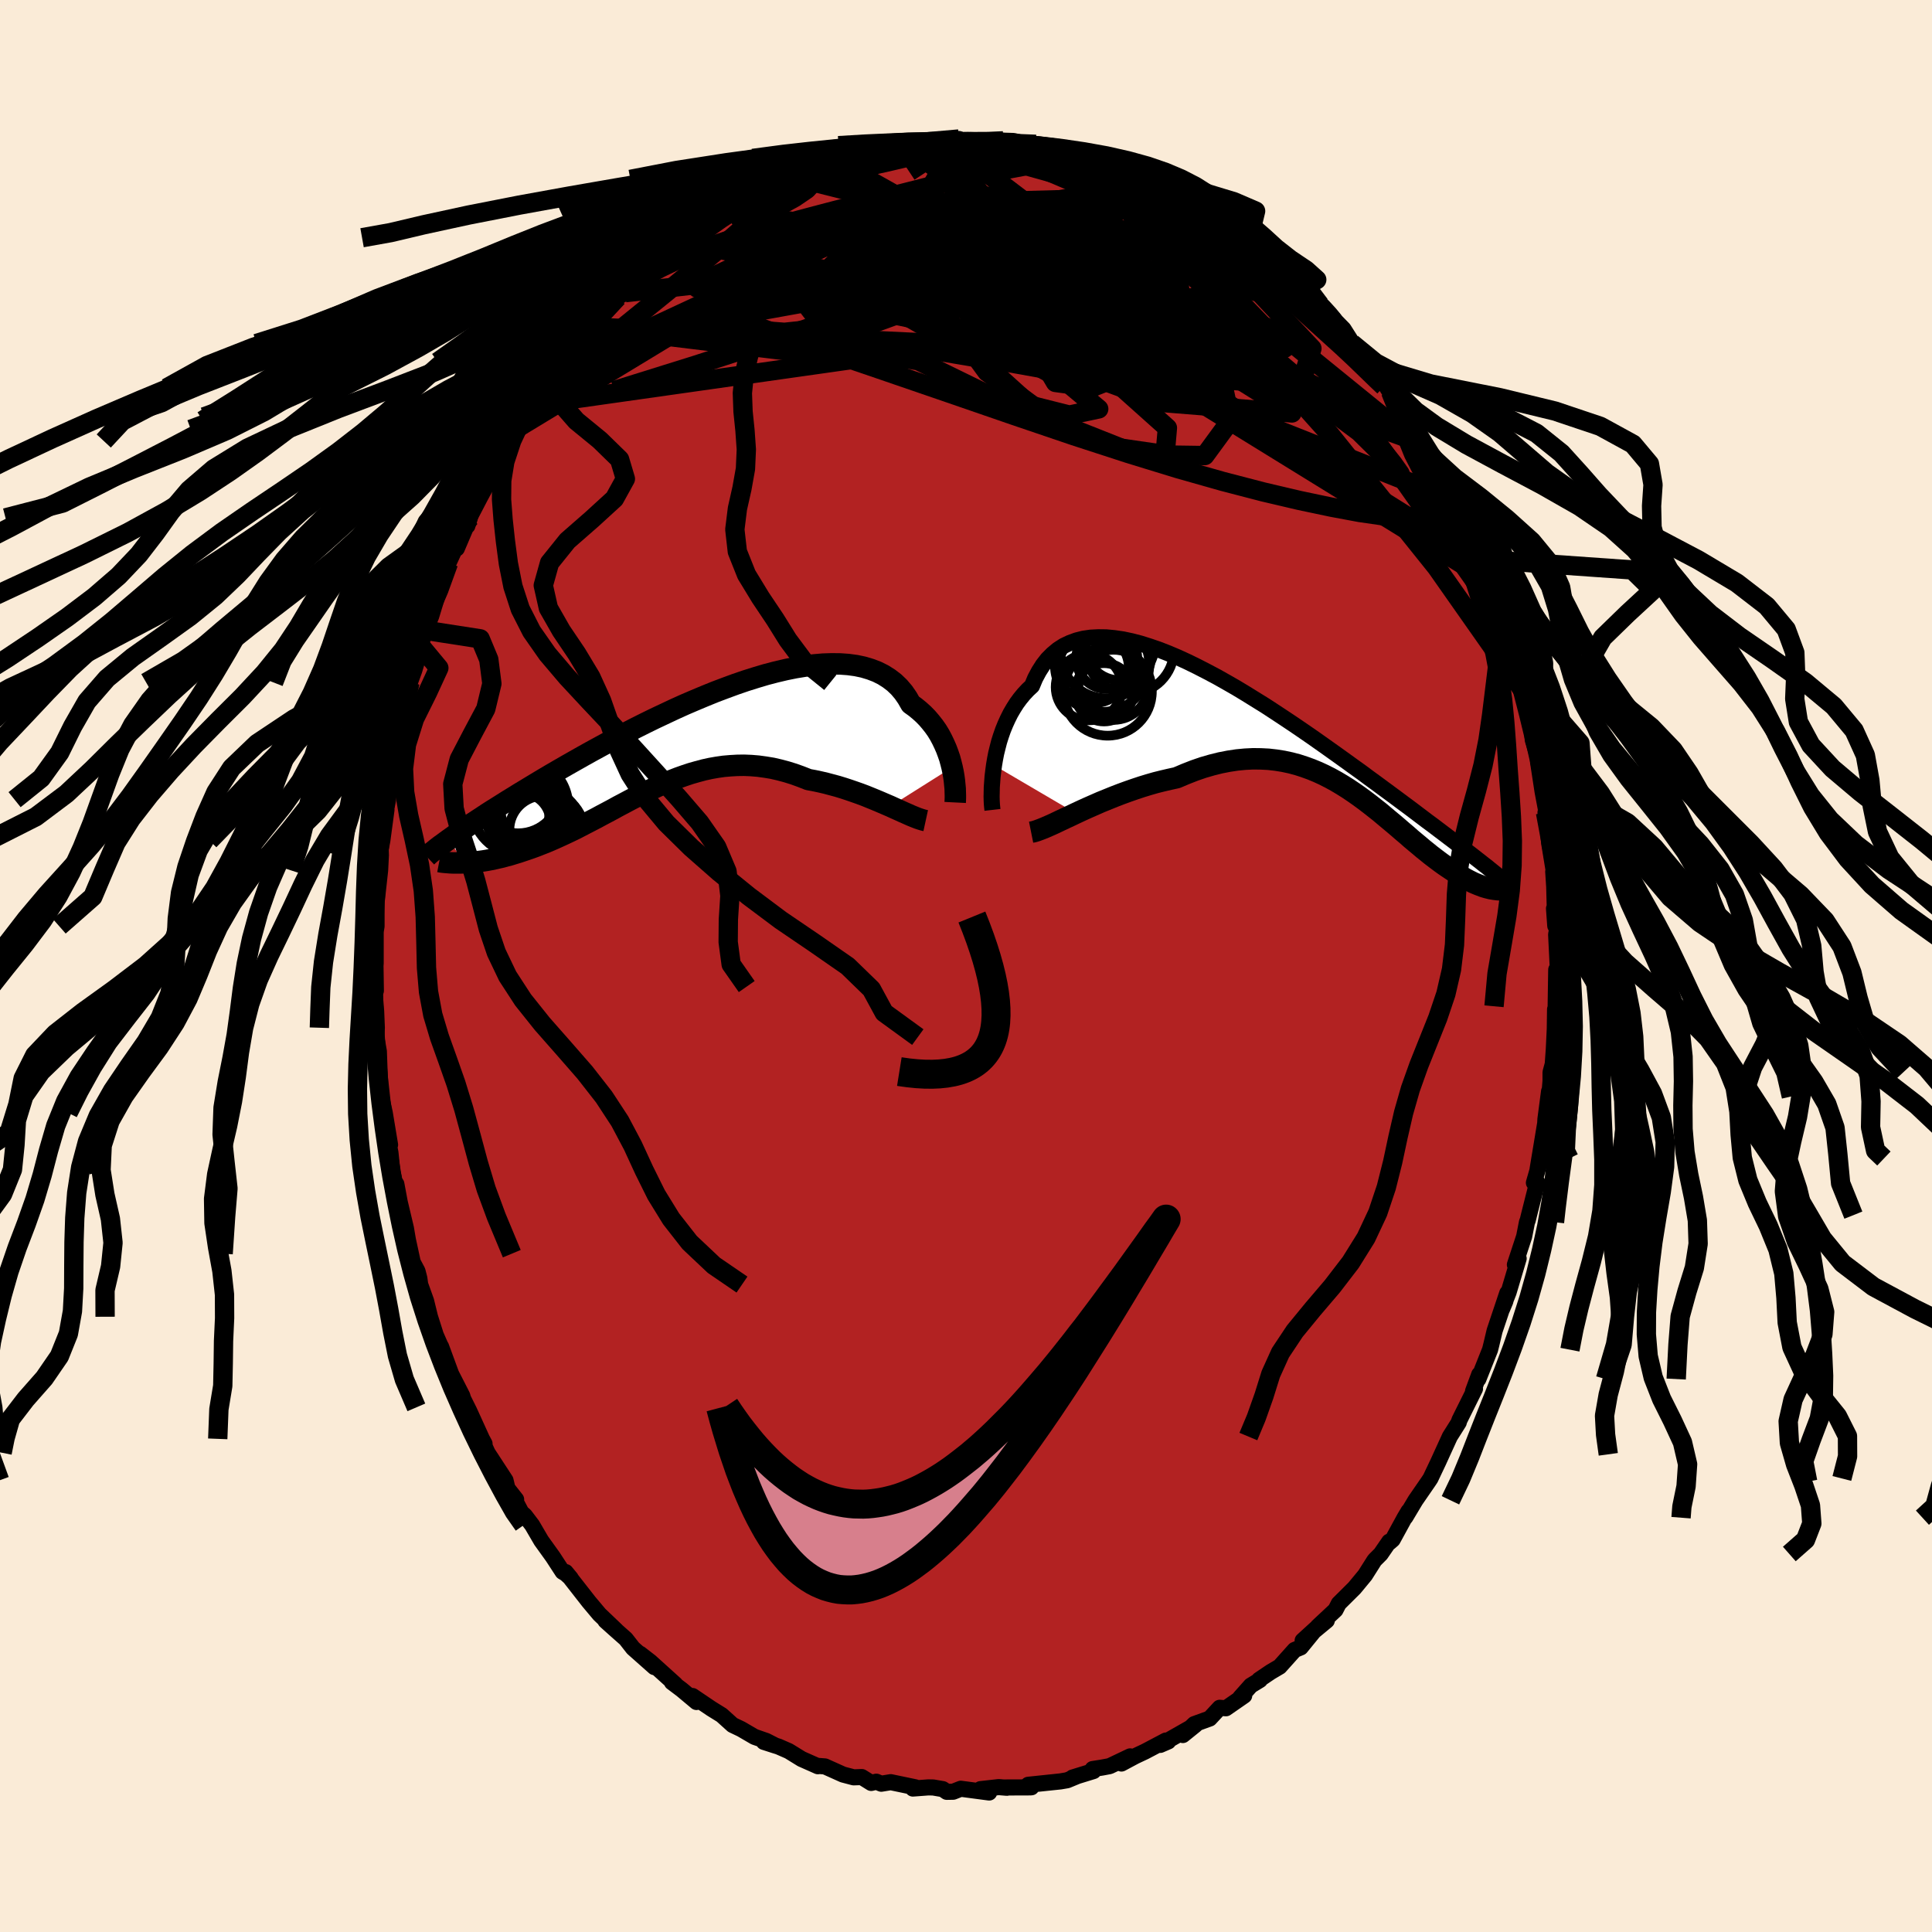 
  <svg viewBox="-100 -100 200 200" xmlns="http://www.w3.org/2000/svg" width="500" height="500" id="face-svg">
    <defs>
      <clipPath id="leftEyeClipPath">
        <polyline points="28.33,2.53 28.21,2.05 28.08,1.57 27.91,1.08 27.73,0.6 27.52,0.12 27.29,-0.36 27.04,-0.83 26.76,-1.29 26.45,-1.73 26.11,-2.16 25.76,-2.57 25.37,-2.97 24.96,-3.34 24.52,-3.7 24.06,-4.03 23.7,-4.66 23.3,-5.24 22.85,-5.77 22.35,-6.25 21.8,-6.67 21.2,-7.05 20.56,-7.37 19.88,-7.63 19.15,-7.85 18.39,-8.01 17.58,-8.12 16.74,-8.18 15.87,-8.19 14.97,-8.16 14.04,-8.08 13.08,-7.95 12.1,-7.79 11.11,-7.59 10.09,-7.35 9.06,-7.08 8.02,-6.77 6.97,-6.44 5.92,-6.08 4.86,-5.69 3.8,-5.29 2.74,-4.86 1.69,-4.42 0.64,-3.97 -0.4,-3.5 -1.42,-3.02 -2.44,-2.54 -3.44,-2.05 -4.42,-1.56 -5.39,-1.06 -6.33,-0.57 -7.26,-0.08 -8.16,0.41 -9.04,0.89 -9.9,1.37 -10.73,1.84 -11.54,2.3 -12.32,2.75 -13.08,3.19 -13.81,3.62 -14.51,4.04 -15.19,4.45 -15.85,4.85 -16.48,5.23 -17.09,5.61 -17.68,5.97 -18.25,6.33 -18.79,6.67 -19.32,7 -19.82,7.32 -20.3,7.64 -20.76,7.94 -21.2,8.23 -21.63,8.5 -22.03,8.77 -22.41,9.03 -22.78,9.28 -23.13,9.52 -23.46,9.76 -23.77,9.98 -22.19,12.41 -21.88,12.39 -21.56,12.37 -21.23,12.34 -20.89,12.3 -20.55,12.26 -20.19,12.21 -19.82,12.15 -19.45,12.08 -19.06,12 -18.67,11.91 -18.27,11.82 -17.87,11.71 -17.45,11.6 -17.03,11.47 -16.6,11.34 -16.15,11.19 -15.7,11.04 -15.24,10.88 -14.77,10.71 -14.29,10.52 -13.8,10.33 -13.3,10.12 -12.8,9.9 -12.29,9.67 -11.77,9.43 -11.24,9.18 -10.7,8.92 -10.16,8.64 -9.62,8.36 -9.06,8.07 -8.5,7.78 -7.93,7.47 -7.36,7.17 -6.78,6.86 -6.2,6.54 -5.61,6.23 -5.01,5.91 -4.41,5.6 -3.8,5.29 -3.18,4.98 -2.56,4.69 -1.94,4.4 -1.3,4.12 -0.66,3.86 -0.02,3.61 0.63,3.38 1.29,3.16 1.96,2.97 2.63,2.79 3.31,2.64 3.99,2.52 4.69,2.42 5.39,2.36 6.09,2.32 6.8,2.31 7.52,2.34 8.25,2.4 8.98,2.5 9.71,2.62 10.45,2.79 11.2,2.99 11.94,3.22 12.69,3.49 13.45,3.79 14.05,3.9 14.66,4.03 15.26,4.17 15.86,4.33 16.46,4.49 17.05,4.67 17.63,4.86 18.21,5.06 18.78,5.26 19.34,5.47 19.88,5.69 20.42,5.91 20.94,6.13 21.45,6.35 21.94,6.56" />
      </clipPath>
      <clipPath id="rightEyeClipPath">
        <polyline points="-30.42,2.98 -30.32,2.38 -30.2,1.76 -30.05,1.15 -29.89,0.53 -29.7,-0.07 -29.49,-0.67 -29.25,-1.26 -28.99,-1.83 -28.71,-2.39 -28.4,-2.92 -28.07,-3.44 -27.71,-3.93 -27.33,-4.39 -26.92,-4.83 -26.49,-5.23 -26.16,-6.02 -25.77,-6.75 -25.35,-7.41 -24.88,-8.01 -24.36,-8.53 -23.81,-8.99 -23.21,-9.38 -22.56,-9.69 -21.88,-9.94 -21.17,-10.12 -20.41,-10.23 -19.62,-10.27 -18.8,-10.26 -17.96,-10.18 -17.08,-10.05 -16.18,-9.86 -15.26,-9.62 -14.31,-9.32 -13.35,-8.99 -12.38,-8.61 -11.39,-8.19 -10.39,-7.73 -9.39,-7.24 -8.38,-6.72 -7.36,-6.18 -6.35,-5.61 -5.34,-5.03 -4.33,-4.42 -3.33,-3.8 -2.33,-3.18 -1.35,-2.54 -0.38,-1.9 0.58,-1.26 1.52,-0.62 2.45,0.02 3.36,0.66 4.25,1.29 5.12,1.91 5.97,2.52 6.8,3.12 7.61,3.7 8.39,4.28 9.16,4.84 9.89,5.38 10.61,5.91 11.3,6.42 11.97,6.92 12.62,7.4 13.24,7.87 13.85,8.33 14.43,8.77 15,9.19 15.54,9.6 16.07,10 16.57,10.38 17.06,10.75 17.53,11.11 17.97,11.45 18.4,11.78 18.81,12.09 19.21,12.4 19.58,12.69 19.94,12.97 20.28,13.24 21.2,15.79 21.01,15.76 20.81,15.71 20.61,15.66 20.4,15.6 20.18,15.53 19.95,15.44 19.71,15.35 19.47,15.25 19.21,15.14 18.95,15.01 18.69,14.88 18.41,14.73 18.13,14.57 17.83,14.39 17.53,14.21 17.23,14.01 16.91,13.8 16.58,13.58 16.24,13.35 15.89,13.1 15.54,12.84 15.17,12.56 14.79,12.27 14.41,11.96 14.01,11.64 13.61,11.3 13.2,10.96 12.77,10.6 12.34,10.22 11.89,9.84 11.44,9.45 10.97,9.05 10.49,8.65 10,8.24 9.5,7.82 8.98,7.41 8.46,7 7.92,6.59 7.36,6.18 6.79,5.78 6.21,5.39 5.62,5.02 5,4.65 4.38,4.31 3.73,3.98 3.08,3.68 2.4,3.4 1.71,3.15 1,2.92 0.28,2.73 -0.47,2.57 -1.22,2.45 -2,2.36 -2.79,2.32 -3.6,2.31 -4.42,2.35 -5.26,2.43 -6.12,2.56 -6.99,2.73 -7.87,2.95 -8.77,3.21 -9.67,3.52 -10.59,3.88 -11.51,4.27 -12.24,4.43 -12.97,4.6 -13.69,4.78 -14.42,4.99 -15.14,5.21 -15.86,5.45 -16.58,5.7 -17.29,5.96 -17.99,6.23 -18.68,6.51 -19.37,6.79 -20.03,7.08 -20.69,7.37 -21.33,7.66 -21.95,7.95" />
      </clipPath>
      <filter id="fuzzy">
        <feTurbulence id="turbulence" baseFrequency="0.05" numOctaves="3" type="noise" result="noise" />
        <feDisplacementMap in="SourceGraphic" in2="noise" scale="2" />
      </filter>
      <linearGradient id="rainbowGradient" x1="0%" y1="0%" x2="100%" y2="0%">
        <stop offset="0%" style="stop-color: rgb(128, 128, 128); stop-opacity: 1" />
        <stop offset="50%" style="stop-color: rgb(255, 105, 180); stop-opacity: 1" />
        <stop offset="100%" style="stop-color: rgb(255, 165, 0); stop-opacity: 1" />
      </linearGradient>
    </defs>
    <rect x="-100" y="-100" width="100%" height="100%" fill="rgb(250, 235, 215)" />
    <polyline id="faceContour" points="61.28,0.71 61.1,0.38 61.04,4.17 60.98,5.31 60.98,4.48 60.95,6.53 60.85,8.61 60.74,10.16 60.51,11.01 60.51,11.9 60.38,13.5 60.36,12.97 59.98,15.87 59.96,16.27 59.17,21.04 59.84,18.57 59.51,19.93 58.79,22.44 59.14,22.38 58.28,25.79 58.15,26.32 58.07,26.52 57.78,28 56.82,30.92 57.21,30.28 56.17,33.77 55.49,35.52 55.83,34.71 56.03,33.86 54.72,37.77 54.39,39.16 54.25,39.72 53.04,42.76 53.13,42.28 52.49,44.01 52.69,43.77 51.07,47.03 51.01,47.25 50.47,48.11 50.09,48.71 49.25,50.55 48.89,51.34 48.08,53.05 47.86,53.38 46.53,55.31 45.49,57.05 45.81,56.44 45.41,57.11 44.17,59.38 43.86,59.65 43.81,59.59 42.93,60.87 42.33,61.47 42.24,61.59 41.31,63.06 40.21,64.39 38.59,66 38.25,66.66 36.41,68.38 37.35,67.76 34.85,69.83 36.32,68.49 34.65,70.54 34.02,70.8 32.47,72.53 31.54,73.08 30.34,73.89 30.43,73.91 29.48,74.49 28.38,75.73 28.8,75.53 26.91,76.84 26.26,76.79 25.23,77.9 23.63,78.48 22.45,79.61 23.75,78.56 20.11,80.63 20.94,80.27 20.69,80.18 18.53,81.32 17.51,81.8 16.09,82.56 16.99,81.82 14.87,82.83 14.07,82.98 13.11,83.13 13.2,83.34 11.03,84.01 11.52,83.86 10.48,84.29 9.78,84.41 6.44,84.76 6.77,85.02 6.63,85.03 3.87,85.04 4.23,85.07 3.39,85 1.5,85.21 2.4,85.56 -0.54,85.17 -1.33,85.48 -1.99,85.49 -2.4,85.21 -3.39,85.04 -3.9,85.03 -5.5,85.15 -5.25,85.02 -7.79,84.49 -8.77,84.65 -9.28,84.44 -9.81,84.57 -10.79,83.96 -11.63,83.99 -12.73,83.7 -14.6,82.86 -15.24,82.81 -15.33,82.84 -17.02,82.09 -18.35,81.27 -19.4,80.81 -20.93,80.32 -19.72,80.71 -20.68,80.22 -21.89,79.8 -23.28,78.99 -24.16,78.57 -25.29,77.55 -26.37,76.88 -28.31,75.57 -27.92,76.14 -27.9,76.19 -29.43,74.91 -30.44,74.15 -30.09,74.36 -32.68,72.02 -33.74,71.2 -32.26,72.58 -34.47,70.62 -35.22,69.66 -36.44,68.58 -37.33,67.78 -36.21,68.77 -37.94,67.12 -38.73,66.18 -39.04,65.81 -41.44,62.74 -40.91,63.38 -41.44,62.9 -41.76,62.71 -42.77,61.16 -43.97,59.49 -44.91,57.88 -45.67,56.88 -46.02,56.58 -46.75,55.19 -46.57,55.22 -47.47,54.08 -47.67,53.24 -49.53,50.39 -50.29,48.7 -49.84,49.45 -50.11,48.95 -51.43,46.05 -52.09,44.73 -51.78,45.69 -52.15,44.48 -53.3,42.23 -54.34,39.4 -54.09,40.2 -54.23,39.7 -54.89,38.2 -55.49,36.31 -55.89,34.68 -56.5,32.98 -56.59,32.33 -56.78,31.59 -57.27,30.67 -57.96,27.49 -57.53,29.78 -57.98,27.14 -58.62,24.44 -58.97,22.57 -58.82,23.73 -59.38,21.32 -59.58,19.33 -59.93,17.53 -59.62,18.51 -60.17,15.2 -60.64,13.06 -60.62,12.9 -60.73,10.29 -60.71,10.79 -60.78,8.84 -61.04,7.36 -60.99,6.39 -61.06,4.68 -61.07,4.57 -61.27,2.13 -61.09,2.56 -61.13,-0.02 -61.11,-0.31 -61.11,-3.51 -61.13,-3.47 -61.02,-4.11 -61.02,-7.06 -60.98,-6.91 -60.65,-9.9 -60.57,-11.46 -60.59,-12.11 -60.42,-12.99 -59.99,-16.19 -60.17,-15.48 -59.83,-17.22 -59.88,-18.23 -59.78,-18.94 -59.4,-19.91 -59.13,-22.7 -58.75,-24.12 -58.65,-24.15 -58.26,-25.85 -57.59,-29.24 -57.57,-29.35 -57.12,-30.59 -56.9,-31.32 -56.51,-33.19 -55.92,-35.22 -56.37,-33.69 -55.97,-34.75 -55.36,-36.22 -54.83,-37.97 -54.71,-38.54 -54.15,-40.06 -53.57,-41.72 -51.96,-45.24 -52.71,-43.22 -51.36,-46.39 -51.62,-45.56 -51.13,-47.26 -50.76,-47.94 -49.12,-51.02 -49.58,-50.34 -49.1,-50.98 -47.92,-53.44 -47.28,-54.35 -46.66,-55.56 -45.87,-56.85 -45.98,-56.47 -44.68,-58.12 -44.57,-58.55 -43.86,-59.84 -42.48,-61.49 -41.51,-62.54 -40.22,-64.18 -40.28,-64.44 -40.41,-64.38 -38.83,-66.15 -39.09,-65.68 -38.09,-67.02 -36.96,-68.15 -36.07,-69.23 -35.28,-69.7 -33.49,-71.47 -34.51,-70.78 -31.94,-72.73 -31.5,-73.13 -30.98,-73.47 -28.8,-75.39 -29.3,-74.9 -28.03,-75.97 -27.44,-76.22 -27.99,-76 -25.45,-77.71 -24.65,-78.01 -24.23,-78.47 -23.1,-79.22 -22.73,-79.47 -20.61,-80.66 -19.76,-81.06 -20.66,-80.51 -19.32,-81.21 -18.02,-81.71 -18.2,-81.43 -16.67,-82.23 -16.16,-82.33 -13.6,-83.35 -12.92,-83.6 -13.12,-83.24 -10.92,-84.27 -9.4,-84.5 -10.59,-83.98 -8.2,-84.67 -7.45,-84.92 -7.76,-84.75 -6.52,-85.04 -4.6,-85.34 -4.3,-85.36 -3.21,-85.19 -0.73,-85.61 -2.14,-85.35 0.97,-85.22 1.19,-85.23 2.05,-85.29 2.52,-85.19 3.86,-85.42 3.69,-85.19 5.9,-85.01 7.23,-85.06 8.85,-84.57 8.47,-84.53 9.34,-84.52 10.52,-84 11.05,-83.93 12.95,-83.28 14.41,-82.84 13.64,-83.16 14.82,-82.85 16.02,-82.51 16.94,-82.22 19.13,-81.26 19.55,-80.78 20.56,-80.15 20.56,-80.44 22.49,-79.67 22.67,-79.38 24.51,-78.19 24.67,-78.18 25.06,-78.11 25.98,-77.4 27.4,-76.32 28.35,-75.74 28.43,-75.61 30.61,-73.81 30.56,-74.02 31.21,-73.74 32.79,-72.35 33.34,-71.69 33.16,-71.52 33.78,-71.09 34.6,-70.53 34.76,-70.17 36.62,-68.46 37.5,-67.54 38.03,-67.01 39.08,-65.94 39.76,-64.87 39.92,-64.47 41.71,-62.17 42.31,-61.79 43.96,-59.58 42.85,-61.05 44.17,-58.96 43.95,-59.45 45.62,-56.89 45.62,-56.68 45.15,-57.45 46.59,-55.34 47.55,-53.97 47.66,-53.19 48.41,-52.03 49.88,-49.2 50.72,-47.97 49.82,-49.69 50.38,-48.31 51.12,-46.74 52.24,-44.33 53.31,-42.1 53.1,-42.22 53.25,-41.8 53.8,-40.1 54.1,-39.46 54.78,-38.09 55.57,-35.47 55.47,-35.89 55.94,-34.86 56.57,-32.4 57.27,-29.45 56.8,-31.29 57.42,-29.62 57.7,-28.47 58.32,-25.36 58.38,-25.01 58.55,-24.81 58.67,-23.41 59.22,-21.59 59.22,-21.11 59.69,-18.04 60.17,-15.5 59.99,-15.89 60.02,-15.42 60.15,-15.15 60.37,-12.72 60.83,-9.91 60.79,-9.77 60.89,-8.22 61,-4.16 60.87,-5.95 61.16,-3.63 61.09,-3.26 61.2,-1.03 61.28,0.71 61.1,0.38" fill="rgb(178, 34, 34)" stroke="black" stroke-width="1.667" stroke-linejoin="round" filter="url(#fuzzy)" />
    <g transform="translate(33.32 -23.76)">
      <polyline id="rightCountour" points="-30.42,2.98 -30.32,2.38 -30.2,1.76 -30.05,1.15 -29.89,0.53 -29.7,-0.07 -29.49,-0.67 -29.25,-1.26 -28.99,-1.83 -28.71,-2.39 -28.4,-2.92 -28.07,-3.44 -27.71,-3.93 -27.33,-4.39 -26.92,-4.83 -26.49,-5.23 -26.16,-6.02 -25.77,-6.75 -25.35,-7.41 -24.88,-8.01 -24.36,-8.53 -23.81,-8.99 -23.21,-9.38 -22.56,-9.69 -21.88,-9.94 -21.17,-10.12 -20.41,-10.23 -19.62,-10.27 -18.8,-10.26 -17.96,-10.18 -17.08,-10.05 -16.18,-9.86 -15.26,-9.62 -14.31,-9.32 -13.35,-8.99 -12.38,-8.61 -11.39,-8.19 -10.39,-7.73 -9.39,-7.24 -8.38,-6.72 -7.36,-6.18 -6.35,-5.61 -5.34,-5.03 -4.33,-4.42 -3.33,-3.8 -2.33,-3.18 -1.35,-2.54 -0.38,-1.9 0.58,-1.26 1.52,-0.62 2.45,0.02 3.36,0.66 4.25,1.29 5.12,1.91 5.97,2.52 6.8,3.12 7.61,3.7 8.39,4.28 9.16,4.84 9.89,5.38 10.61,5.91 11.3,6.42 11.97,6.92 12.62,7.4 13.24,7.87 13.85,8.33 14.43,8.77 15,9.19 15.54,9.6 16.07,10 16.57,10.38 17.06,10.75 17.53,11.11 17.97,11.45 18.4,11.78 18.81,12.09 19.21,12.4 19.58,12.69 19.94,12.97 20.28,13.24 21.2,15.79 21.01,15.76 20.81,15.71 20.61,15.66 20.4,15.6 20.18,15.53 19.95,15.44 19.71,15.35 19.47,15.25 19.21,15.14 18.95,15.01 18.69,14.88 18.41,14.73 18.13,14.57 17.83,14.39 17.53,14.21 17.23,14.01 16.91,13.8 16.58,13.58 16.24,13.35 15.89,13.1 15.54,12.84 15.17,12.56 14.79,12.27 14.41,11.96 14.01,11.64 13.61,11.3 13.2,10.96 12.77,10.6 12.34,10.22 11.89,9.84 11.44,9.45 10.97,9.05 10.49,8.65 10,8.24 9.5,7.82 8.98,7.41 8.46,7 7.92,6.59 7.36,6.18 6.79,5.78 6.21,5.39 5.62,5.02 5,4.65 4.38,4.31 3.73,3.98 3.08,3.68 2.4,3.4 1.71,3.15 1,2.92 0.28,2.73 -0.47,2.57 -1.22,2.45 -2,2.36 -2.79,2.32 -3.6,2.31 -4.42,2.35 -5.26,2.43 -6.12,2.56 -6.99,2.73 -7.87,2.95 -8.77,3.21 -9.67,3.52 -10.59,3.88 -11.51,4.27 -12.24,4.43 -12.97,4.6 -13.69,4.78 -14.42,4.99 -15.14,5.21 -15.86,5.45 -16.58,5.7 -17.29,5.96 -17.99,6.23 -18.68,6.51 -19.37,6.79 -20.03,7.08 -20.69,7.37 -21.33,7.66 -21.95,7.95" fill="white" stroke="white" stroke-width="0" stroke-linejoin="round" filter="url(#fuzzy)" />
    </g>
    <g transform="translate(-29.77 -23.09)">
      <polyline id="leftCountour" points="28.33,2.53 28.21,2.05 28.08,1.57 27.91,1.08 27.73,0.6 27.52,0.12 27.29,-0.36 27.04,-0.83 26.76,-1.29 26.45,-1.73 26.11,-2.16 25.76,-2.57 25.37,-2.97 24.96,-3.34 24.52,-3.7 24.06,-4.03 23.7,-4.66 23.3,-5.24 22.85,-5.77 22.35,-6.25 21.8,-6.67 21.2,-7.05 20.56,-7.37 19.88,-7.63 19.15,-7.85 18.39,-8.01 17.58,-8.12 16.74,-8.18 15.87,-8.19 14.97,-8.16 14.04,-8.08 13.08,-7.95 12.1,-7.79 11.11,-7.59 10.09,-7.35 9.06,-7.08 8.02,-6.77 6.97,-6.44 5.92,-6.08 4.86,-5.69 3.8,-5.29 2.74,-4.86 1.69,-4.42 0.64,-3.97 -0.4,-3.5 -1.42,-3.02 -2.44,-2.54 -3.44,-2.05 -4.42,-1.56 -5.39,-1.06 -6.33,-0.57 -7.26,-0.08 -8.16,0.41 -9.04,0.89 -9.9,1.37 -10.73,1.84 -11.54,2.3 -12.32,2.75 -13.08,3.19 -13.81,3.62 -14.51,4.04 -15.19,4.45 -15.85,4.85 -16.48,5.23 -17.09,5.61 -17.68,5.97 -18.25,6.33 -18.79,6.67 -19.32,7 -19.82,7.32 -20.3,7.64 -20.76,7.94 -21.2,8.23 -21.63,8.5 -22.03,8.77 -22.41,9.03 -22.78,9.28 -23.13,9.52 -23.46,9.76 -23.77,9.98 -22.19,12.41 -21.88,12.39 -21.56,12.37 -21.23,12.34 -20.89,12.3 -20.55,12.26 -20.19,12.21 -19.82,12.15 -19.45,12.08 -19.06,12 -18.67,11.91 -18.27,11.82 -17.87,11.71 -17.45,11.6 -17.03,11.47 -16.6,11.34 -16.15,11.19 -15.7,11.04 -15.24,10.88 -14.77,10.71 -14.29,10.52 -13.8,10.33 -13.3,10.12 -12.8,9.9 -12.29,9.67 -11.77,9.43 -11.24,9.18 -10.7,8.92 -10.16,8.64 -9.62,8.36 -9.06,8.07 -8.5,7.78 -7.93,7.47 -7.36,7.17 -6.78,6.86 -6.2,6.54 -5.61,6.23 -5.01,5.91 -4.41,5.6 -3.8,5.29 -3.18,4.98 -2.56,4.69 -1.94,4.4 -1.3,4.12 -0.66,3.86 -0.02,3.61 0.63,3.38 1.29,3.16 1.96,2.97 2.63,2.79 3.31,2.64 3.99,2.52 4.69,2.42 5.39,2.36 6.09,2.32 6.8,2.31 7.52,2.34 8.25,2.4 8.98,2.5 9.71,2.62 10.45,2.79 11.2,2.99 11.94,3.22 12.69,3.49 13.45,3.79 14.05,3.9 14.66,4.03 15.26,4.17 15.86,4.33 16.46,4.49 17.05,4.67 17.63,4.86 18.21,5.06 18.78,5.26 19.34,5.47 19.88,5.69 20.42,5.91 20.94,6.13 21.45,6.35 21.94,6.56" fill="white" stroke="white" stroke-width="0" stroke-linejoin="round" filter="url(#fuzzy)" />
    </g>
    <g transform="translate(33.32 -23.76)">
      <polyline id="rightUpper" points="-30.58,7.6 -30.61,7.34 -30.64,7.02 -30.66,6.65 -30.67,6.22 -30.66,5.76 -30.65,5.25 -30.61,4.72 -30.57,4.16 -30.5,3.58 -30.42,2.98 -30.32,2.38 -30.2,1.76 -30.05,1.15 -29.89,0.53 -29.7,-0.07 -29.49,-0.67 -29.25,-1.26 -28.99,-1.83 -28.71,-2.39 -28.4,-2.92 -28.07,-3.44 -27.71,-3.93 -27.33,-4.39 -26.92,-4.83 -26.49,-5.23 -26.16,-6.02 -25.77,-6.75 -25.35,-7.41 -24.88,-8.01 -24.36,-8.53 -23.81,-8.99 -23.21,-9.38 -22.56,-9.69 -21.88,-9.94 -21.17,-10.12 -20.41,-10.23 -19.62,-10.27 -18.8,-10.26 -17.96,-10.18 -17.08,-10.05 -16.18,-9.86 -15.26,-9.62 -14.31,-9.32 -13.35,-8.99 -12.38,-8.61 -11.39,-8.19 -10.39,-7.73 -9.39,-7.24 -8.38,-6.72 -7.36,-6.18 -6.35,-5.61 -5.34,-5.03 -4.33,-4.42 -3.33,-3.8 -2.33,-3.18 -1.35,-2.54 -0.38,-1.9 0.58,-1.26 1.52,-0.62 2.45,0.02 3.36,0.66 4.25,1.29 5.12,1.91 5.97,2.52 6.8,3.12 7.61,3.7 8.39,4.28 9.16,4.84 9.89,5.38 10.61,5.91 11.3,6.42 11.97,6.92 12.62,7.4 13.24,7.87 13.85,8.33 14.43,8.77 15,9.19 15.54,9.6 16.07,10 16.57,10.38 17.06,10.75 17.53,11.11 17.97,11.45 18.4,11.78 18.81,12.09 19.21,12.4 19.58,12.69 19.94,12.97 20.28,13.24 20.61,13.49 20.91,13.74 21.21,13.98 21.48,14.2 21.75,14.42 21.99,14.63 22.23,14.83 22.45,15.02 22.65,15.2 22.84,15.38" fill="none" stroke="black" stroke-width="1.667" stroke-linejoin="round" filter="url(#fuzzy)" />
      <polyline id="rightLower" points="-26.58,9.91 -26.28,9.85 -25.94,9.74 -25.56,9.6 -25.14,9.43 -24.68,9.23 -24.19,9.01 -23.67,8.76 -23.12,8.5 -22.54,8.23 -21.95,7.95 -21.33,7.66 -20.69,7.37 -20.03,7.08 -19.37,6.79 -18.68,6.51 -17.99,6.23 -17.29,5.96 -16.58,5.7 -15.86,5.45 -15.14,5.21 -14.42,4.99 -13.69,4.78 -12.97,4.6 -12.24,4.43 -11.51,4.27 -10.59,3.88 -9.67,3.52 -8.77,3.21 -7.87,2.95 -6.99,2.73 -6.12,2.56 -5.26,2.43 -4.42,2.35 -3.6,2.31 -2.79,2.32 -2,2.36 -1.22,2.45 -0.47,2.57 0.28,2.73 1,2.92 1.71,3.15 2.4,3.4 3.08,3.68 3.73,3.98 4.38,4.31 5,4.65 5.62,5.02 6.21,5.39 6.79,5.78 7.36,6.18 7.92,6.59 8.46,7 8.98,7.41 9.5,7.82 10,8.24 10.49,8.65 10.97,9.05 11.44,9.45 11.89,9.84 12.34,10.22 12.77,10.6 13.2,10.96 13.61,11.3 14.01,11.64 14.41,11.96 14.79,12.27 15.17,12.56 15.54,12.84 15.89,13.1 16.24,13.35 16.58,13.58 16.91,13.8 17.23,14.01 17.53,14.21 17.83,14.39 18.13,14.57 18.41,14.73 18.69,14.88 18.95,15.01 19.21,15.14 19.47,15.25 19.71,15.35 19.95,15.44 20.18,15.53 20.4,15.6 20.61,15.66 20.81,15.71 21.01,15.76 21.2,15.79 21.38,15.82 21.55,15.84 21.71,15.86 21.86,15.87 22,15.87 22.14,15.87 22.27,15.86 22.39,15.84 22.5,15.83 22.61,15.8" fill="none" stroke="black" stroke-width="2.222" stroke-linejoin="round" filter="url(#fuzzy)" />
      <circle r="4.574" cx="-18.654" cy="-4.656" stroke="black" fill="none" stroke-width="1.0" filter="url(#fuzzy)" clip-path="url(#rightEyeClipPath)" /><circle r="3.632" cx="-18.044" cy="-5.346" stroke="black" fill="none" stroke-width="1.0" filter="url(#fuzzy)" clip-path="url(#rightEyeClipPath)" /><circle r="3.646" cx="-20.109" cy="-7.096" stroke="black" fill="none" stroke-width="1.0" filter="url(#fuzzy)" clip-path="url(#rightEyeClipPath)" /><circle r="3.162" cx="-18.749" cy="-8.076" stroke="black" fill="none" stroke-width="1.0" filter="url(#fuzzy)" clip-path="url(#rightEyeClipPath)" /><circle r="3.018" cx="-19.034" cy="-4.571" stroke="black" fill="none" stroke-width="1.0" filter="url(#fuzzy)" clip-path="url(#rightEyeClipPath)" /><circle r="4.888" cx="-19.234" cy="-7.431" stroke="black" fill="none" stroke-width="1.0" filter="url(#fuzzy)" clip-path="url(#rightEyeClipPath)" /><circle r="3.438" cx="-20.599" cy="-5.111" stroke="black" fill="none" stroke-width="1.0" filter="url(#fuzzy)" clip-path="url(#rightEyeClipPath)" /><circle r="4.566" cx="-16.354" cy="-8.986" stroke="black" fill="none" stroke-width="1.0" filter="url(#fuzzy)" clip-path="url(#rightEyeClipPath)" /><circle r="4.704" cx="-18.809" cy="-8.656" stroke="black" fill="none" stroke-width="1.0" filter="url(#fuzzy)" clip-path="url(#rightEyeClipPath)" /><circle r="3.612" cx="-17.394" cy="-9.426" stroke="black" fill="none" stroke-width="1.0" filter="url(#fuzzy)" clip-path="url(#rightEyeClipPath)" />
      </g>
    <g transform="translate(-29.77 -23.09)">
      <polyline id="leftUpper" points="28.65,6.16 28.66,5.96 28.67,5.71 28.67,5.42 28.66,5.08 28.65,4.72 28.61,4.32 28.57,3.9 28.51,3.46 28.43,3 28.33,2.53 28.21,2.05 28.08,1.57 27.91,1.08 27.73,0.6 27.52,0.12 27.29,-0.36 27.04,-0.83 26.76,-1.29 26.45,-1.73 26.11,-2.16 25.76,-2.57 25.37,-2.97 24.96,-3.34 24.52,-3.7 24.06,-4.03 23.7,-4.66 23.3,-5.24 22.85,-5.77 22.35,-6.25 21.8,-6.67 21.2,-7.05 20.56,-7.37 19.88,-7.63 19.15,-7.85 18.39,-8.01 17.58,-8.12 16.74,-8.18 15.87,-8.19 14.97,-8.16 14.04,-8.08 13.08,-7.95 12.1,-7.79 11.11,-7.59 10.09,-7.35 9.06,-7.08 8.02,-6.77 6.97,-6.44 5.92,-6.08 4.86,-5.69 3.8,-5.29 2.74,-4.86 1.69,-4.42 0.64,-3.97 -0.4,-3.5 -1.42,-3.02 -2.44,-2.54 -3.44,-2.05 -4.42,-1.56 -5.39,-1.06 -6.33,-0.57 -7.26,-0.08 -8.16,0.41 -9.04,0.89 -9.9,1.37 -10.73,1.84 -11.54,2.3 -12.32,2.75 -13.08,3.19 -13.81,3.62 -14.51,4.04 -15.19,4.45 -15.85,4.85 -16.48,5.23 -17.09,5.61 -17.68,5.97 -18.25,6.33 -18.79,6.67 -19.32,7 -19.82,7.32 -20.3,7.64 -20.76,7.94 -21.2,8.23 -21.63,8.5 -22.03,8.77 -22.41,9.03 -22.78,9.28 -23.13,9.52 -23.46,9.76 -23.77,9.98 -24.06,10.19 -24.34,10.4 -24.61,10.59 -24.86,10.78 -25.09,10.96 -25.31,11.14 -25.52,11.3 -25.71,11.46 -25.89,11.62 -26.05,11.77" fill="none" stroke="black" stroke-width="2.222" stroke-linejoin="round" filter="url(#fuzzy)" />
      <polyline id="leftLower" points="25.6,8.04 25.37,7.99 25.1,7.91 24.8,7.81 24.47,7.68 24.1,7.53 23.72,7.36 23.31,7.18 22.87,6.98 22.42,6.78 21.94,6.56 21.45,6.35 20.94,6.13 20.42,5.91 19.88,5.69 19.34,5.47 18.78,5.26 18.21,5.06 17.63,4.86 17.05,4.67 16.46,4.49 15.86,4.33 15.26,4.17 14.66,4.03 14.05,3.9 13.45,3.79 12.69,3.49 11.94,3.22 11.2,2.99 10.45,2.79 9.71,2.62 8.98,2.5 8.25,2.4 7.52,2.34 6.8,2.31 6.09,2.32 5.39,2.36 4.69,2.42 3.99,2.52 3.31,2.64 2.63,2.79 1.96,2.97 1.29,3.16 0.63,3.38 -0.02,3.61 -0.66,3.86 -1.3,4.12 -1.94,4.4 -2.56,4.69 -3.18,4.98 -3.8,5.29 -4.41,5.6 -5.01,5.91 -5.61,6.23 -6.2,6.54 -6.78,6.86 -7.36,7.17 -7.93,7.47 -8.5,7.78 -9.06,8.07 -9.62,8.36 -10.16,8.64 -10.7,8.92 -11.24,9.18 -11.77,9.43 -12.29,9.67 -12.8,9.9 -13.3,10.12 -13.8,10.33 -14.29,10.52 -14.77,10.71 -15.24,10.88 -15.7,11.04 -16.15,11.19 -16.6,11.34 -17.03,11.47 -17.45,11.6 -17.87,11.71 -18.27,11.82 -18.67,11.91 -19.06,12 -19.45,12.08 -19.82,12.15 -20.19,12.21 -20.55,12.26 -20.89,12.3 -21.23,12.34 -21.56,12.37 -21.88,12.39 -22.19,12.41 -22.49,12.42 -22.78,12.42 -23.06,12.42 -23.33,12.42 -23.6,12.41 -23.85,12.39 -24.09,12.37 -24.32,12.35 -24.55,12.32 -24.76,12.28" fill="none" stroke="black" stroke-width="2.222" stroke-linejoin="round" filter="url(#fuzzy)" />
      <circle r="4.404" cx="-16.603" cy="4.949" stroke="black" fill="none" stroke-width="1.0" filter="url(#fuzzy)" clip-path="url(#leftEyeClipPath)" /><circle r="4.732" cx="-14.703" cy="9.184" stroke="black" fill="none" stroke-width="1.0" filter="url(#fuzzy)" clip-path="url(#leftEyeClipPath)" /><circle r="3.06" cx="-16.303" cy="8.219" stroke="black" fill="none" stroke-width="1.0" filter="url(#fuzzy)" clip-path="url(#leftEyeClipPath)" /><circle r="4.684" cx="-14.338" cy="9.524" stroke="black" fill="none" stroke-width="1.0" filter="url(#fuzzy)" clip-path="url(#leftEyeClipPath)" /><circle r="4.996" cx="-16.393" cy="6.564" stroke="black" fill="none" stroke-width="1.0" filter="url(#fuzzy)" clip-path="url(#leftEyeClipPath)" /><circle r="3.756" cx="-16.333" cy="7.169" stroke="black" fill="none" stroke-width="1.0" filter="url(#fuzzy)" clip-path="url(#leftEyeClipPath)" /><circle r="3.188" cx="-16.558" cy="7.369" stroke="black" fill="none" stroke-width="1.0" filter="url(#fuzzy)" clip-path="url(#leftEyeClipPath)" /><circle r="3.828" cx="-14.978" cy="7.674" stroke="black" fill="none" stroke-width="1.0" filter="url(#fuzzy)" clip-path="url(#leftEyeClipPath)" /><circle r="3.094" cx="-15.343" cy="6.824" stroke="black" fill="none" stroke-width="1.0" filter="url(#fuzzy)" clip-path="url(#leftEyeClipPath)" /><circle r="3.548" cx="-13.953" cy="9.014" stroke="black" fill="none" stroke-width="1.0" filter="url(#fuzzy)" clip-path="url(#leftEyeClipPath)" />
    </g>
    <g id="hairs">
      <polyline points="-34.51,-70.78 -32.72,-72.16 -31.55,-73.07 -30.57,-73.86 -29.71,-74.55 -28.97,-75.14 -28.36,-75.61 -27.84,-75.99 -27.41,-76.29 -27.08,-76.49 -26.92,-76.55 -26.99,-76.44 -27.34,-76.11 -28,-75.54 -28.99,-74.71 -30.35,-73.59 -32.14,-72.13 -34.37,-70.32" fill="none" stroke="rgb(0, 0, 0)" stroke-width="2" stroke-linejoin="round" filter="url(#fuzzy)" /><polyline points="19.13,-81.26 19.76,-80.71 20.68,-80.03 21.86,-79.19 23.24,-78.15 24.75,-76.95 26.31,-75.64 27.91,-74.24 29.55,-72.75 31.22,-71.21 32.89,-69.65 34.54,-68.13 36.11,-66.69 37.59,-65.35 38.97,-64.1 40.24,-62.91 41.42,-61.77 42.46,-60.76 43.27,-59.99" fill="none" stroke="rgb(0, 0, 0)" stroke-width="2" stroke-linejoin="round" filter="url(#fuzzy)" /><polyline points="16.02,-82.51 17.16,-82.06 18.28,-81.51 19.13,-81.06 19.75,-80.71 20.22,-80.44 20.55,-80.22 20.69,-80.04 20.6,-79.92 20.23,-79.88 19.56,-79.91 18.61,-80.02 17.36,-80.2 15.81,-80.48 13.89,-80.87 11.55,-81.42 8.73,-82.15 5.42,-83.07 1.63,-84.14" fill="none" stroke="rgb(0, 0, 0)" stroke-width="2" stroke-linejoin="round" filter="url(#fuzzy)" /><polyline points="16.94,-82.22 18.29,-81.43 18.68,-80.78 18.48,-80.17 17.82,-79.49 16.7,-78.68 15.08,-77.74 12.9,-76.67 10.14,-75.5 6.78,-74.2 2.82,-72.74 -1.8,-71.09 -7.14,-69.2 -13.27,-67.07 -20.2,-64.73 -27.92,-62.22 -36.43,-59.56" fill="none" stroke="rgb(0, 0, 0)" stroke-width="2" stroke-linejoin="round" filter="url(#fuzzy)" /><polyline points="-9.4,-84.5 -9.48,-84.37 -8.72,-84.53 -7.86,-84.71 -6.98,-84.88 -6.08,-85.02 -5.16,-85.14 -4.27,-85.22 -3.46,-85.27 -2.77,-85.28 -2.23,-85.25 -1.85,-85.2 -1.65,-85.13 -1.65,-85.03 -1.86,-84.92 -2.27,-84.76 -2.92,-84.56 -3.81,-84.31 -4.99,-83.99 -6.53,-83.61 -8.46,-83.16 -10.76,-82.67 -13.32,-82.18 -16.09,-81.72" fill="none" stroke="rgb(0, 0, 0)" stroke-width="2" stroke-linejoin="round" filter="url(#fuzzy)" /><polyline points="12.95,-83.28 13.81,-83.04 14.45,-82.86 15.32,-82.57 16.41,-82.16 17.59,-81.67 18.75,-81.15 19.82,-80.65 20.77,-80.2 21.61,-79.79 22.33,-79.44 22.93,-79.14 23.38,-78.9 23.67,-78.73 23.78,-78.64 23.7,-78.62 23.41,-78.71 22.88,-78.91 22.06,-79.27 20.89,-79.79 19.38,-80.48 17.61,-81.28 15.79,-82.11" fill="none" stroke="rgb(0, 0, 0)" stroke-width="2" stroke-linejoin="round" filter="url(#fuzzy)" /><polyline points="34.6,-70.53 35.2,-69.84 36.11,-68.92 36.92,-68.09 37.54,-67.41 37.97,-66.89 38.19,-66.52 38.19,-66.34 37.93,-66.4 37.35,-66.8 36.35,-67.63 34.88,-68.92 32.93,-70.67 30.52,-72.85 27.72,-75.39" fill="none" stroke="rgb(0, 0, 0)" stroke-width="2" stroke-linejoin="round" filter="url(#fuzzy)" /><polyline points="49.88,-49.2 50.09,-48.8 49.82,-48.7 49.44,-48.27 48.91,-47.6 48.11,-46.97 46.93,-46.56 45.31,-46.44 43.25,-46.59 40.76,-46.95 37.86,-47.49 34.54,-48.19 30.79,-49.07 26.6,-50.16 21.94,-51.48 16.82,-53.05 11.19,-54.88 5.03,-56.97 -1.7,-59.29 -9.01,-61.8 -16.91,-64.49 -25.31,-67.52" fill="none" stroke="rgb(0, 0, 0)" stroke-width="2" stroke-linejoin="round" filter="url(#fuzzy)" /><polyline points="28.35,-75.74 28.97,-75.2 29.9,-74.47 30.78,-73.81 31.57,-73.19 32.26,-72.61 32.8,-72.11 33.18,-71.75 33.39,-71.54 33.44,-71.48 33.29,-71.57 32.9,-71.86 32.18,-72.42 31.03,-73.34 29.45,-74.66" fill="none" stroke="rgb(0, 0, 0)" stroke-width="2" stroke-linejoin="round" filter="url(#fuzzy)" /><polyline points="-0.73,-85.61 -0.7,-85.34 0.49,-85.02 1.91,-84.64 3.43,-84.16 5.08,-83.58 6.9,-82.89 8.92,-82.08 11.08,-81.16 13.33,-80.16 15.6,-79.09 17.85,-77.98 20.06,-76.85 22.22,-75.74 24.33,-74.68 26.37,-73.69 28.3,-72.78 30.09,-71.94 31.74,-71.19 33.18,-70.53 34.31,-70.1" fill="none" stroke="rgb(0, 0, 0)" stroke-width="2" stroke-linejoin="round" filter="url(#fuzzy)" /><polyline points="-23.1,-79.22 -22.32,-79.68 -21.44,-80.15 -20.83,-80.42 -20.45,-80.54 -20.18,-80.55 -19.99,-80.47 -19.9,-80.3 -19.93,-80.02 -20.13,-79.59 -20.55,-78.99 -21.24,-78.2 -22.24,-77.21 -23.55,-75.99 -25.2,-74.55 -27.22,-72.86 -29.66,-70.85 -32.6,-68.46 -36.1,-65.62 -40.16,-62.29" fill="none" stroke="rgb(0, 0, 0)" stroke-width="2" stroke-linejoin="round" filter="url(#fuzzy)" /><polyline points="-35.28,-69.7 -34.12,-70.78 -33.02,-71.51 -31.64,-72.26 -30.03,-73.03 -28.29,-73.79 -26.46,-74.49 -24.56,-75.15 -22.57,-75.77 -20.48,-76.36 -18.29,-76.96 -16,-77.57 -13.64,-78.19 -11.24,-78.81 -8.85,-79.42 -6.49,-80.01 -4.21,-80.59 -2.03,-81.13 0.05,-81.61 2.07,-82.05 4.04,-82.43 5.95,-82.79 7.68,-83.18 9.11,-83.63" fill="none" stroke="rgb(0, 0, 0)" stroke-width="2" stroke-linejoin="round" filter="url(#fuzzy)" /><polyline points="53.31,-42.1 53.24,-41.98 53.38,-41.47 53.61,-40.77 53.83,-40.1 53.97,-39.59 53.98,-39.36 53.81,-39.45 53.46,-39.89 52.92,-40.71 52.17,-41.99 51.19,-43.82 49.96,-46.2 48.51,-49.11 46.86,-52.48 44.97,-56.46" fill="none" stroke="rgb(0, 0, 0)" stroke-width="2" stroke-linejoin="round" filter="url(#fuzzy)" /><polyline points="-7.76,-84.75 -12,-80.55 -10.6,-77.3 -4.58,-76.83 0.99,-77.1 3.64,-77.19 3.41,-77.12 1.81,-77 0.67,-76.71 1.31,-76.03 4.22,-74.93 9.03,-73.63 14.41,-72.53 18.26,-72.1 18.16,-72.77 12.55,-74.45 2.26,-75.87 -8.19,-74.77 -8.83,-71.37 25.98,-77.4" fill="none" stroke="rgb(0, 0, 0)" stroke-width="2" stroke-linejoin="round" filter="url(#fuzzy)" /><polyline points="50.38,-48.31 6.39,-65.75 -0.96,-75.23 -0.56,-78.98 0.55,-79.38 1.3,-77.8 1.97,-75.05 3.36,-71.96 6.09,-69.43 9.78,-68.19 12.7,-68.49 12.78,-69.82 9.39,-70.99 4.53,-70.57 2.53,-67.75 7.67,-62.98 20.34,-58.33 33.74,-57.25 35.81,-63.93 20.56,-80.15" fill="none" stroke="rgb(0, 0, 0)" stroke-width="2" stroke-linejoin="round" filter="url(#fuzzy)" /><polyline points="-44.68,-58.12 -8.57,-63.24 -4.94,-62.66 2.22,-59.16 10.7,-57.03 13.74,-57.67 10.69,-60.22 5.37,-63.26 1.77,-65.62 1.77,-66.65 5.28,-66.17 11.09,-64.52 17.28,-62.38 21.33,-60.64 20.94,-60.14 15.67,-61.7 8.17,-65.87 2.76,-72.16 0.41,-78.06 -6.86,-79.51 -31.94,-72.73" fill="none" stroke="rgb(0, 0, 0)" stroke-width="2" stroke-linejoin="round" filter="url(#fuzzy)" /><polyline points="57.7,-28.47 48.71,-41.27 37.72,-54.98 33.38,-59.83 33.13,-59.56 33.04,-58.51 31.41,-58.75 28.2,-60.76 23.83,-64.18 18.85,-68.06 14.17,-71.14 11.06,-72.49 10.52,-72.07 12.73,-70.66 17.28,-68.89 24.08,-66.19 33.07,-61.45 42.39,-54.44 55.47,-35.89" fill="none" stroke="rgb(0, 0, 0)" stroke-width="2" stroke-linejoin="round" filter="url(#fuzzy)" /><polyline points="19.13,-81.26 -9.8,-69.36 -0.53,-64.05 14.77,-62.29 25.76,-62.51 32.71,-61.89 37.72,-59.15 41.65,-55.21 44.21,-52 44.93,-50.98 43.69,-52.35 40.71,-55.29 36.23,-58.63 30.38,-61.47 23.47,-63.38 16.45,-64.15 10.86,-63.66 8.25,-62.13 9.26,-60.41 13.05,-59.89 17.68,-61.75 21.3,-65.64 24.39,-68.68 32.32,-65.66 47.66,-53.19" fill="none" stroke="rgb(0, 0, 0)" stroke-width="2" stroke-linejoin="round" filter="url(#fuzzy)" /><polyline points="53.8,-40.1 12.45,-65.6 4.52,-69.34 14.06,-64.98 25.15,-60.79 30.44,-60.42 29.23,-63.36 23.44,-67.59 15.21,-71.6 6.13,-74.73 -2.9,-76.35 -11.6,-75.67 -19.44,-72.55 -23.83,-68.85 -19.6,-68.82 -4.39,-76.12 3.69,-85.19" fill="none" stroke="rgb(0, 0, 0)" stroke-width="2" stroke-linejoin="round" filter="url(#fuzzy)" /><polyline points="22.49,-79.67 14.55,-69.34 19.02,-60.91 15.29,-61.9 9.91,-66.82 8.66,-70.74 11.05,-71.73 13.31,-70.41 12.54,-68.5 8.75,-67.47 4.15,-67.77 0.48,-68.99 -2.94,-70.35 -8.02,-71.22 -13.61,-71.29 -12.13,-70.75 7.31,-68.6 47.55,-53.97" fill="none" stroke="rgb(0, 0, 0)" stroke-width="2" stroke-linejoin="round" filter="url(#fuzzy)" /><polyline points="22.49,-79.67 15.78,-70.7 -3.3,-68.05 -13.58,-67.86 -15.33,-69.52 -11.77,-72.22 -5.34,-74.82 1.88,-76.4 7.76,-76.61 10.35,-75.74 8.54,-74.3 2.49,-72.76 -6.14,-71.49 -14.78,-70.94 -20.88,-71.48 -23,-73.09 -21.38,-75.04 -17.57,-76.04 -13.47,-74.95 -10.12,-71.64 -4.37,-68.18 30.61,-73.81" fill="none" stroke="rgb(0, 0, 0)" stroke-width="2" stroke-linejoin="round" filter="url(#fuzzy)" /><polyline points="-46.66,-55.56 -24.02,-69.28 -11.38,-70.08 -2.62,-68.23 3.35,-67.75 5.04,-68.32 3.93,-68.4 3.44,-67.22 5.63,-65.32 9.77,-63.98 13.38,-64.2 14.33,-66.1 12.08,-68.92 7.6,-71.39 2.71,-72.37 -0.3,-71.42 0.86,-69.65 5.7,-70.17 4.78,-75.97 -18.02,-81.71" fill="none" stroke="rgb(0, 0, 0)" stroke-width="2" stroke-linejoin="round" filter="url(#fuzzy)" /><polyline points="-2.14,-85.35 1.68,-79.65 12.32,-72.97 15.92,-67.9 14.37,-65.39 9.79,-65.85 3.8,-68.53 -0.64,-71.64 -0.28,-73.13 5.93,-71.65 15.17,-67.44 21.24,-62.77 17.57,-60.95 3.2,-63.47 -8.32,-68.17 20.56,-80.15" fill="none" stroke="rgb(0, 0, 0)" stroke-width="2" stroke-linejoin="round" filter="url(#fuzzy)" /><polyline points="11.05,-83.93 25.58,-69.34 16.89,-68.67 9.77,-68.73 9.02,-67.8 9.44,-67.51 7.11,-68.94 2.74,-71.78 -0.8,-75.05 -1.79,-77.84 -0.64,-79.56 1.56,-79.89 4.87,-78.66 10.44,-75.85 18.37,-71.57 25.61,-66.55 25.16,-64.64 -2.14,-85.35" fill="none" stroke="rgb(0, 0, 0)" stroke-width="2" stroke-linejoin="round" filter="url(#fuzzy)" /><polyline points="-24.23,-78.47 -14.32,-65.59 3.02,-62.65 11.96,-64.74 15.48,-68.02 16.74,-71.22 16.99,-73.9 16.3,-75.75 14.34,-76.53 10.96,-76.1 6.57,-74.42 2.41,-71.48 0.31,-67.33 1.89,-62.35 7.39,-57.38 14.87,-53.78 20.61,-52.95 20.85,-55.7 14.34,-61.52 3.9,-68.36 -4.51,-73.31 -6.41,-74.07 -7.36,-70.35 -40.41,-64.38" fill="none" stroke="rgb(0, 0, 0)" stroke-width="2" stroke-linejoin="round" filter="url(#fuzzy)" /><polyline points="13.64,-83.16 12.38,-72.17 10.95,-65.49 17.79,-62.21 22.83,-62.35 21.32,-65.13 14.79,-68.78 7.03,-71.57 1.03,-72.31 -1.96,-70.61 -1.64,-66.72 2.17,-61.5 9.19,-56.34 17.76,-52.94 24.72,-52.84 27.37,-56.46 26.21,-62.11 25.63,-65.98 29.64,-65.1 32.97,-63.95 14.82,-82.85" fill="none" stroke="rgb(0, 0, 0)" stroke-width="2" stroke-linejoin="round" filter="url(#fuzzy)" /><polyline points="-44.68,-58.12 -29.87,-66.44 -18.79,-65.6 -9.39,-66.6 -1.84,-69.34 5.03,-71.67 11.01,-72.42 15.01,-71.65 16.63,-70.01 16.8,-68.19 17.16,-66.63 18.91,-65.41 22.17,-64.39 26.12,-63.54 29.59,-63.25 31.42,-64.15 30.61,-66.32 26.87,-69.16 23.01,-71.94 37.5,-67.54" fill="none" stroke="rgb(0, 0, 0)" stroke-width="2" stroke-linejoin="round" filter="url(#fuzzy)" /><polyline points="22.49,-79.67 -5.89,-78.91 -14.14,-77.8 -13.71,-75.18 -7.99,-73.25 -0.85,-73.04 4.9,-74.07 8.3,-75.36 9.22,-76.27 7.65,-76.72 4.23,-76.95 0.83,-77.22 -0.13,-77.45 2.49,-77.19 7.31,-75.78 11.33,-73 12.88,-69.79 11.3,-69.38 -13.6,-83.35" fill="none" stroke="rgb(0, 0, 0)" stroke-width="2" stroke-linejoin="round" filter="url(#fuzzy)" /><polyline points="-42.48,-61.49 -13.49,-74.96 8.35,-73.47 24.74,-66.06 34.78,-59.58 38.49,-57.05 36.96,-58.62 32.04,-62.79 25.72,-67.54 19.32,-71.17 13.02,-72.88 6.3,-72.75 -1.05,-71.54 -8.22,-70.21 -13.68,-69.5 -16.24,-69.69 -15.95,-70.7 -14.04,-72.36 -11.67,-74.56 -8.6,-76.71 -2.7,-76.43 11.42,-68.02 53.25,-41.8" fill="none" stroke="rgb(0, 0, 0)" stroke-width="2" stroke-linejoin="round" filter="url(#fuzzy)" /><polyline points="-29.3,-74.9 5.18,-68.29 8.64,-69 13.19,-66.95 19.75,-64.16 23.53,-63.33 22.41,-65.2 17.45,-68.85 11.27,-72.83 6.35,-76.02 3.98,-77.97 3.84,-78.85 4.32,-79.09 3.51,-79.06 0.17,-78.8 -5.75,-78.03 -13.28,-76.4 -20.79,-73.89 -26.34,-71.29 -27.81,-70.17 -23.46,-71.98 -13.25,-76.09 1.67,-78.41 30.56,-74.02" fill="none" stroke="rgb(0, 0, 0)" stroke-width="2" stroke-linejoin="round" filter="url(#fuzzy)" /><polyline points="33.34,-71.69 5.53,-76.17 6.79,-78.83 12.09,-79.73 15.81,-79.53 17.98,-78.68 19.45,-77.37 20.74,-75.49 21.84,-72.79 22.19,-69.35 20.76,-65.71 16.82,-62.75 10.65,-61.35 3.03,-62.72 -5.82,-68.28 -14.92,-76.65 -24.65,-78.01" fill="none" stroke="rgb(0, 0, 0)" stroke-width="2" stroke-linejoin="round" filter="url(#fuzzy)" /><polyline points="-38.83,-66.15 -17.51,-63.55 6.76,-64.24 19.98,-65.93 24.01,-65.31 20.69,-63.23 12.31,-62.25 2.68,-63.86 -4.3,-67.7 -6.54,-72.38 -4.45,-76.45 -0.03,-78.93 4.91,-79.17 9.94,-76.68 15.52,-71.54 19.38,-65.71 9.54,-63.85 -38.83,-66.15" fill="none" stroke="rgb(0, 0, 0)" stroke-width="2" stroke-linejoin="round" filter="url(#fuzzy)" /><polyline points="-6.52,-85.04 7.72,-74.89 15.7,-68.87 13.48,-70.37 7.6,-73.35 2.31,-74.91 -0.85,-74.7 -1.49,-73.1 0.33,-70.55 4.42,-67.57 10.3,-64.71 16.49,-62.44 19.35,-61.33 13.65,-62.44 -3.19,-66.53 -24.49,-70.92 -35.28,-69.7" fill="none" stroke="rgb(0, 0, 0)" stroke-width="2" stroke-linejoin="round" filter="url(#fuzzy)" /><polyline points="60.15,-15.15 61.43,-11.24 61.54,-8.43 61.77,-5.79 62.57,-3.1 63.93,-0.4 65.5,2.28 66.88,4.9 67.84,7.47 68.34,10.02 68.48,12.54 68.39,15.02 68.15,17.43 67.83,19.79 67.47,22.12 67.14,24.46 66.96,26.84 67.01,29.27 67.29,31.75 67.64,34.28 67.82,36.84 67.64,39.42 67.12,41.97 66.48,44.38 66.1,46.55 66.21,48.52 66.49,50.55" fill="none" stroke="rgb(0, 0, 0)" stroke-width="2" stroke-linejoin="round" filter="url(#fuzzy)" /><polyline points="60.15,-15.15 62.27,-11.24 63.12,-8.42 64.04,-5.78 65.71,-3.09 68.22,-0.38 71.25,2.3 74.28,4.92 76.83,7.5 78.62,10.06 79.62,12.58 80.01,15.05 80.14,17.47 80.36,19.84 80.94,22.17 81.91,24.52 83.06,26.91 84.05,29.34 84.66,31.83 84.88,34.35 85.01,36.91 85.5,39.47 86.66,41.99 88.42,44.38 90.21,46.6 91.25,48.67 91.26,50.75 90.67,53.05" fill="none" stroke="rgb(0, 0, 0)" stroke-width="2" stroke-linejoin="round" filter="url(#fuzzy)" /><polyline points="-0.73,-85.61 -3.72,-85.35 -6.04,-85.06 -8.22,-84.72 -10.39,-84.32 -12.56,-83.84 -14.69,-83.29 -16.78,-82.67 -18.83,-82.01 -20.87,-81.31 -22.94,-80.55 -25.13,-79.72 -27.49,-78.81 -30.03,-77.82 -32.75,-76.75 -35.57,-75.61 -38.41,-74.41 -41.2,-73.15 -43.89,-71.81 -46.44,-70.38 -48.89,-68.86 -51.3,-67.29 -53.84,-65.68 -56.72,-64.01 -60.16,-62.14 -64.75,-59.84" fill="none" stroke="rgb(0, 0, 0)" stroke-width="2" stroke-linejoin="round" filter="url(#fuzzy)" /><polyline points="-3.21,-85.19 -5.12,-85.13 -7.08,-84.88 -9.01,-84.55 -11.07,-84.12 -13.29,-83.62 -15.63,-83.04 -18.1,-82.41 -20.69,-81.72 -23.39,-80.97 -26.17,-80.15 -28.96,-79.25 -31.7,-78.28 -34.33,-77.23 -36.88,-76.11 -39.41,-74.9 -42.07,-73.59 -44.98,-72.17 -48.21,-70.67 -51.76,-69.11 -55.57,-67.54 -59.58,-65.98 -63.79,-64.43 -68.06,-62.78 -72.04,-60.9 -75.46,-58.7 -79.02,-56.47" fill="none" stroke="rgb(0, 0, 0)" stroke-width="2" stroke-linejoin="round" filter="url(#fuzzy)" /><polyline points="-6.52,-85.04 -7.95,-84.74 -9.66,-84.34 -11.47,-83.88 -13.49,-83.31 -15.71,-82.67 -18.03,-82 -20.3,-81.3 -22.45,-80.55 -24.46,-79.73 -26.41,-78.83 -28.39,-77.83 -30.49,-76.76 -32.71,-75.62 -35.04,-74.43 -37.44,-73.18 -39.92,-71.85 -42.49,-70.43 -45.14,-68.91 -47.75,-67.34 -50.14,-65.79 -52.28,-64.24 -54.69,-62.54" fill="none" stroke="rgb(0, 0, 0)" stroke-width="2" stroke-linejoin="round" filter="url(#fuzzy)" /><polyline points="-10.92,-84.27 -13.06,-83.46 -14.69,-82.61 -15.43,-81.87 -15.8,-81.16 -16.49,-80.4 -17.77,-79.53 -19.53,-78.57 -21.39,-77.52 -22.94,-76.39 -23.87,-75.19 -24.09,-73.93 -23.7,-72.59 -22.95,-71.18 -22.2,-69.69 -21.74,-68.12 -21.71,-66.48 -22.04,-64.78 -22.54,-63.01 -22.96,-61.19 -23.15,-59.31 -23.08,-57.39 -22.88,-55.44 -22.74,-53.47 -22.83,-51.47 -23.19,-49.45 -23.66,-47.36 -23.93,-45.19 -23.67,-42.9 -22.72,-40.52 -21.27,-38.14 -19.75,-35.87 -18.43,-33.75 -16.82,-31.59 -14.05,-29.35" fill="none" stroke="rgb(0, 0, 0)" stroke-width="2" stroke-linejoin="round" filter="url(#fuzzy)" /><polyline points="-13.12,-83.24 -14.34,-82.98 -16.25,-82.38 -18.41,-81.68 -20.83,-80.93 -23.58,-80.11 -26.6,-79.2 -29.71,-78.2 -32.79,-77.14 -35.82,-76 -38.85,-74.79 -41.94,-73.46 -45.04,-72.03 -48.07,-70.52 -50.93,-68.96 -53.64,-67.4 -56.39,-65.84 -59.45,-64.26 -63.09,-62.59 -67.33,-60.76 -71.99,-58.77 -76.7,-56.88 -80.25,-55.56" fill="none" stroke="rgb(0, 0, 0)" stroke-width="2" stroke-linejoin="round" filter="url(#fuzzy)" /><polyline points="-12.92,-83.6 -15.72,-82.55 -17.68,-81.81 -19.45,-81.14 -21.27,-80.41 -23.21,-79.55 -25.35,-78.58 -27.71,-77.52 -30.25,-76.38 -32.86,-75.18 -35.38,-73.92 -37.68,-72.58 -39.69,-71.17 -41.39,-69.67 -42.85,-68.1 -44.21,-66.46 -45.62,-64.76 -47.22,-62.99 -49.07,-61.17 -51.15,-59.29 -53.35,-57.37 -55.55,-55.42 -57.65,-53.45 -59.64,-51.46 -61.59,-49.43 -63.6,-47.35 -65.74,-45.18 -68.04,-42.89 -70.46,-40.51 -72.92,-38.13 -75.39,-35.87 -77.97,-33.75 -81,-31.59 -84.87,-29.35" fill="none" stroke="rgb(0, 0, 0)" stroke-width="2" stroke-linejoin="round" filter="url(#fuzzy)" /><polyline points="-12.92,-83.6 -15.86,-82.56 -18.41,-81.82 -21.23,-81.17 -24.37,-80.44 -27.47,-79.6 -30.27,-78.65 -32.76,-77.6 -35.11,-76.48 -37.52,-75.3 -40.1,-74.06 -42.81,-72.75 -45.59,-71.36 -48.41,-69.9 -51.35,-68.35 -54.57,-66.74 -58.17,-65.06 -62.1,-63.32 -66.23,-61.52 -70.36,-59.66 -74.36,-57.75 -78.21,-55.8 -81.98,-53.81 -85.83,-51.82 -89.68,-49.85 -93.52,-47.92 -99.43,-46.39" fill="none" stroke="rgb(0, 0, 0)" stroke-width="2" stroke-linejoin="round" filter="url(#fuzzy)" /><polyline points="-16.67,-82.23 -18.26,-81.59 -19.92,-80.89 -21.62,-80.08 -23.36,-79.15 -25.13,-78.11 -26.99,-77.02 -28.99,-75.87 -31.15,-74.63 -33.41,-73.28 -35.66,-71.83 -37.77,-70.3 -39.68,-68.74 -41.41,-67.15 -43.04,-65.55 -44.7,-63.91 -46.45,-62.19 -48.32,-60.39 -50.29,-58.51 -52.32,-56.58 -54.37,-54.59 -56.43,-52.51 -58.53,-50.26 -60.7,-47.89 -63.03,-45.56" fill="none" stroke="rgb(0, 0, 0)" stroke-width="2" stroke-linejoin="round" filter="url(#fuzzy)" /><polyline points="59.99,-15.89 60.35,-13.95 60.84,-11.23 61.33,-8.53 61.71,-5.85 61.95,-3.15 62.07,-0.44 62.09,2.23 62.03,4.86 61.92,7.45 61.79,10.02 61.65,12.54 61.51,15.02 61.35,17.45 61.15,19.83 60.89,22.18 60.55,24.54 60.12,26.94 59.59,29.38 58.98,31.87 58.27,34.4 57.46,36.95 56.57,39.49 55.63,41.99 54.69,44.38 53.79,46.63 52.95,48.76 52.13,50.87 51.22,53.07 50.15,55.31" fill="none" stroke="rgb(0, 0, 0)" stroke-width="2" stroke-linejoin="round" filter="url(#fuzzy)" /><polyline points="-19.32,-81.21 -21.21,-80.63 -23.58,-79.67 -25.84,-78.61 -28.27,-77.5 -30.8,-76.33 -33.22,-75.12 -35.54,-73.85 -37.93,-72.5 -40.53,-71.08 -43.35,-69.57 -46.22,-67.98 -48.98,-66.33 -51.49,-64.61 -53.75,-62.83 -55.85,-60.99 -57.91,-59.11 -60.06,-57.19 -62.39,-55.23 -64.94,-53.25 -67.73,-51.24 -70.74,-49.19 -73.88,-47.08 -77.04,-44.9 -80.08,-42.64 -82.95,-40.32 -85.68,-37.98 -88.39,-35.67 -91.25,-33.38 -94.41,-31.06 -98.04,-28.63 -102.32,-26.05 -107,-23.28 -110.44,-19.91" fill="none" stroke="rgb(0, 0, 0)" stroke-width="2" stroke-linejoin="round" filter="url(#fuzzy)" /><polyline points="-20.66,-80.51 -22.18,-80.12 -25.46,-79.15 -28.5,-78.03 -30.54,-76.89 -31.82,-75.71 -32.91,-74.43 -34.24,-73.04 -35.94,-71.54 -37.91,-69.98 -39.97,-68.38 -41.97,-66.76 -43.88,-65.09 -45.76,-63.37 -47.8,-61.59 -50.15,-59.73 -52.88,-57.8 -55.98,-55.79 -59.31,-53.71 -62.68,-51.58 -65.86,-49.39 -68.7,-47.17 -71.15,-44.94 -73.33,-42.71 -75.43,-40.5 -77.71,-38.32 -80.33,-36.19 -83.26,-34.09 -86.25,-31.98 -88.93,-29.77 -91,-27.39 -92.48,-24.8 -93.82,-22.09 -95.73,-19.44 -98.49,-17.22" fill="none" stroke="rgb(0, 0, 0)" stroke-width="2" stroke-linejoin="round" filter="url(#fuzzy)" /><polyline points="-20.66,-80.51 -21.47,-80.12 -23.13,-79.15 -25.09,-78.02 -27.08,-76.88 -28.98,-75.69 -30.79,-74.41 -32.53,-73.01 -34.19,-71.51 -35.8,-69.94 -37.38,-68.34 -38.94,-66.7 -40.5,-65.03 -42.06,-63.3 -43.6,-61.51 -45.14,-59.64 -46.68,-57.69 -48.22,-55.68 -49.77,-53.6 -51.32,-51.46 -52.84,-49.27 -54.3,-47.06 -55.67,-44.83 -56.92,-42.6 -58.1,-40.39 -59.25,-38.21 -60.4,-36.05 -61.57,-33.9 -62.72,-31.71 -63.8,-29.46 -64.8,-27.09 -65.7,-24.63 -66.52,-22.12 -67.27,-19.65 -67.9,-17.28 -68.45,-14.93 -69.06,-12.44 -69.88,-9.9" fill="none" stroke="rgb(0, 0, 0)" stroke-width="2" stroke-linejoin="round" filter="url(#fuzzy)" /><polyline points="-19.76,-81.06 -22.52,-79.73 -24.57,-78.61 -26.2,-77.5 -27.75,-76.34 -29.36,-75.13 -31.08,-73.87 -32.92,-72.53 -34.87,-71.12 -36.85,-69.61 -38.82,-68.03 -40.76,-66.38 -42.69,-64.67 -44.62,-62.9 -46.55,-61.07 -48.47,-59.2 -50.34,-57.28 -52.14,-55.33 -53.88,-53.36 -55.61,-51.38 -57.38,-49.36 -59.2,-47.29 -61.08,-45.12 -62.96,-42.84 -64.77,-40.46 -66.46,-38.08 -68.02,-35.83 -69.48,-33.73 -70.81,-31.58 -71.68,-29.35" fill="none" stroke="rgb(0, 0, 0)" stroke-width="2" stroke-linejoin="round" filter="url(#fuzzy)" /><polyline points="-19.76,-81.06 -24.5,-79.73 -27.73,-78.61 -29.3,-77.49 -30.94,-76.32 -33.43,-75.11 -36.73,-73.84 -40.43,-72.49 -44.2,-71.07 -47.82,-69.55 -51.26,-67.97 -54.52,-66.31 -57.62,-64.59 -60.52,-62.81 -63.21,-60.97 -65.72,-59.09 -68.17,-57.16 -70.67,-55.21 -73.32,-53.23 -76.16,-51.22 -79.27,-49.17 -82.75,-47.07 -86.75,-44.88 -91.32,-42.62 -96.3,-40.3 -101.33,-37.96 -106,-35.66 -110.06,-33.37 -113.41,-31.05 -116.04,-28.63 -118.22,-26.05 -121.21,-23.27 -126,-19.91" fill="none" stroke="rgb(0, 0, 0)" stroke-width="2" stroke-linejoin="round" filter="url(#fuzzy)" /><polyline points="-22.73,-79.47 -29.01,-78.53 -32.45,-77.49 -34.13,-76.34 -35.29,-75.13 -36.9,-73.88 -39.45,-72.57 -43.02,-71.16 -47.32,-69.66 -51.89,-68.09 -56.28,-66.45 -60.22,-64.75 -63.63,-62.99 -66.62,-61.17 -69.49,-59.3 -72.66,-57.39 -76.51,-55.45 -81.1,-53.49 -86.05,-51.53 -90.76,-49.57 -94.89,-47.58 -98.8,-45.48 -103.35,-43.16 -109.04,-40.52 -115.68,-37.66 -124.94,-34.75" fill="none" stroke="rgb(0, 0, 0)" stroke-width="2" stroke-linejoin="round" filter="url(#fuzzy)" /><polyline points="-24.23,-78.47 -25.9,-77.5 -27.6,-76.31 -29.36,-75.07 -31.23,-73.8 -33.23,-72.46 -35.36,-71.03 -37.62,-69.5 -40.01,-67.9 -42.57,-66.22 -45.26,-64.49 -48.07,-62.7 -50.94,-60.86 -53.81,-58.97 -56.62,-57.04 -59.36,-55.08 -62.02,-53.1 -64.65,-51.08 -67.33,-49.02 -70.19,-46.91 -73.29,-44.72 -76.66,-42.46 -80.23,-40.15 -83.82,-37.82 -87.19,-35.5 -90.18,-33.17 -92.77,-30.81 -95.15,-28.37 -97.55,-25.82 -100.05,-23.18 -102.3,-20.52 -103.94,-17.97 -106.15,-15.48" fill="none" stroke="rgb(0, 0, 0)" stroke-width="2" stroke-linejoin="round" filter="url(#fuzzy)" /><polyline points="-24.65,-78.01 -27.26,-76.66 -29.85,-75.68 -33.49,-74.5 -37.38,-73.07 -40.48,-71.51 -42.54,-69.9 -44.03,-68.28 -45.62,-66.65 -47.83,-65 -50.95,-63.29 -55.02,-61.5 -59.84,-59.64 -65,-57.7 -70.01,-55.68 -74.4,-53.6 -77.88,-51.46 -80.43,-49.27 -82.31,-47.05 -83.91,-44.82 -85.63,-42.59 -87.72,-40.39 -90.23,-38.22 -93.05,-36.09 -96.08,-33.98 -99.29,-31.84 -102.86,-29.62 -106.97,-27.25 -111.53,-24.72 -116.12,-22.12 -120.41,-19.65 -124.9,-17.57 -130.57,-16.19" fill="none" stroke="rgb(0, 0, 0)" stroke-width="2" stroke-linejoin="round" filter="url(#fuzzy)" /><polyline points="-25.45,-77.71 -28.48,-76.33 -30.68,-75.03 -32.05,-73.77 -33.35,-72.45 -34.93,-71.02 -36.82,-69.48 -38.87,-67.86 -40.95,-66.19 -43,-64.45 -44.99,-62.66 -46.94,-60.81 -48.86,-58.91 -50.74,-56.98 -52.57,-55.02 -54.34,-53.03 -56.06,-51.01 -57.71,-48.95 -59.29,-46.83 -60.76,-44.64 -62.08,-42.38 -63.2,-40.07 -64.13,-37.75 -64.93,-35.42 -65.72,-33.08 -66.6,-30.71 -67.68,-28.26 -68.98,-25.72 -70.49,-23.11 -72.16,-20.48 -73.96,-17.91 -75.94,-15.43 -78.32,-12.99" fill="none" stroke="rgb(0, 0, 0)" stroke-width="2" stroke-linejoin="round" filter="url(#fuzzy)" /><polyline points="-27.99,-76 -28.56,-75.64 -30.15,-74.59 -32.15,-73.12 -34.18,-71.51 -36.18,-69.87 -38.28,-68.25 -40.64,-66.63 -43.42,-64.99 -46.61,-63.29 -50.08,-61.51 -53.59,-59.65 -56.94,-57.7 -59.99,-55.69 -62.73,-53.61 -65.21,-51.47 -67.52,-49.29 -69.75,-47.06 -72,-44.83 -74.42,-42.61 -77.17,-40.4 -80.39,-38.24 -84.06,-36.12 -88.02,-34.03 -91.93,-31.93 -95.47,-29.74 -98.56,-27.36 -101.48,-24.77 -104.8,-22.07 -108.73,-19.43 -110.67,-17.22" fill="none" stroke="rgb(0, 0, 0)" stroke-width="2" stroke-linejoin="round" filter="url(#fuzzy)" /><polyline points="60.17,-15.5 61.98,-14.47 62.09,-12.19 62.45,-9.43 63.3,-6.64 64.25,-3.99 65,-1.45 65.55,1.05 66.17,3.53 67.08,5.98 68.34,8.4 69.77,10.81 71.07,13.22 71.98,15.68 72.38,18.2 72.32,20.78 71.97,23.39 71.52,26 71.11,28.57 70.8,31.07 70.58,33.5 70.44,35.85 70.43,38.13 70.62,40.38 71.14,42.6 72.01,44.82 73.13,47.06 74.17,49.31 74.7,51.58 74.54,53.86 74.11,55.96 74.02,57.11" fill="none" stroke="rgb(0, 0, 0)" stroke-width="2" stroke-linejoin="round" filter="url(#fuzzy)" /><polyline points="-27.44,-76.22 -30.22,-74.95 -32.37,-73.74 -33.95,-72.44 -35.47,-71.01 -37.22,-69.46 -39.22,-67.83 -41.34,-66.15 -43.42,-64.41 -45.31,-62.61 -46.97,-60.76 -48.4,-58.86 -49.66,-56.92 -50.8,-54.96 -51.87,-52.97 -52.93,-50.95 -54.02,-48.88 -55.21,-46.76 -56.54,-44.56 -58.04,-42.31 -59.68,-40 -61.41,-37.67 -63.11,-35.34 -64.69,-32.99 -66.1,-30.61 -67.37,-28.15 -68.6,-25.62 -69.88,-23.03 -71.19,-20.44 -72.4,-17.91 -73.32,-15.5 -73.9,-13.28 -73.97,-11.46" fill="none" stroke="rgb(0, 0, 0)" stroke-width="2" stroke-linejoin="round" filter="url(#fuzzy)" /><polyline points="-27.44,-76.22 -31.85,-74.95 -35.33,-73.72 -38.43,-72.42 -41.56,-70.98 -44.46,-69.42 -46.84,-67.78 -48.65,-66.08 -49.99,-64.33 -51.06,-62.52 -52.09,-60.65 -53.29,-58.74 -54.81,-56.79 -56.7,-54.81 -58.92,-52.8 -61.38,-50.76 -63.91,-48.67 -66.36,-46.52 -68.6,-44.31 -70.56,-42.05 -72.24,-39.74 -73.71,-37.4 -75.06,-35.04 -76.41,-32.65 -77.85,-30.22 -79.42,-27.75 -81.12,-25.24 -82.89,-22.7 -84.69,-20.14 -86.52,-17.58 -88.45,-15.03 -90.57,-12.48 -92.86,-9.92 -95.16,-7.38 -97.26,-4.89 -99.12,-2.48 -101.06,-0.12 -103.57,2.26 -107.55,4.68" fill="none" stroke="rgb(0, 0, 0)" stroke-width="2" stroke-linejoin="round" filter="url(#fuzzy)" /><polyline points="-29.3,-74.9 -34.35,-73.7 -38.01,-72.48 -39.2,-71.07 -39.97,-69.51 -41.42,-67.88 -43.59,-66.21 -46.09,-64.49 -48.57,-62.72 -50.89,-60.88 -53.11,-59 -55.39,-57.07 -57.86,-55.13 -60.55,-53.16 -63.38,-51.18 -66.24,-49.17 -69.12,-47.1 -72.09,-44.94 -75.28,-42.66 -78.72,-40.31 -82.28,-37.97 -85.79,-35.71 -89.36,-33.53 -93.54,-31.3 -98.92,-28.8 -104.18,-25.85" fill="none" stroke="rgb(0, 0, 0)" stroke-width="2" stroke-linejoin="round" filter="url(#fuzzy)" /><polyline points="-30.98,-73.47 -32.54,-72.5 -34.58,-71.09 -36.55,-69.47 -38.33,-67.81 -40.02,-66.13 -41.73,-64.4 -43.49,-62.61 -45.25,-60.76 -46.95,-58.87 -48.54,-56.93 -49.98,-54.98 -51.29,-53 -52.49,-51 -53.65,-48.96 -54.8,-46.87 -55.98,-44.68 -57.18,-42.42 -58.42,-40.11 -59.66,-37.78 -60.88,-35.48 -62.05,-33.19 -63.2,-30.86 -64.35,-28.44 -65.53,-25.88 -66.69,-23.21 -67.86,-20.51 -69.26,-18.23" fill="none" stroke="rgb(0, 0, 0)" stroke-width="2" stroke-linejoin="round" filter="url(#fuzzy)" /><polyline points="-36.07,-69.23 -37.71,-67.46 -39.37,-65.9 -41.92,-64.22 -45.4,-62.4 -49.02,-60.5 -52,-58.56 -54.14,-56.59 -55.76,-54.6 -57.34,-52.59 -59.17,-50.55 -61.31,-48.46 -63.67,-46.31 -66.14,-44.09 -68.7,-41.81 -71.35,-39.49 -74.11,-37.15 -76.94,-34.78 -79.72,-32.39 -82.29,-29.96 -84.49,-27.49 -86.25,-24.98 -87.59,-22.44 -88.63,-19.88 -89.55,-17.33 -90.47,-14.78 -91.49,-12.24 -92.65,-9.71 -94,-7.2 -95.6,-4.71 -97.44,-2.27 -99.41,0.16 -101.35,2.62 -103.2,5.15 -105.06,7.78 -106.49,10.47 -105.37,12.9" fill="none" stroke="rgb(0, 0, 0)" stroke-width="2" stroke-linejoin="round" filter="url(#fuzzy)" /><polyline points="-36.07,-69.23 -38.13,-67.47 -40.23,-65.92 -42.46,-64.26 -44.87,-62.45 -47.26,-60.57 -49.37,-58.64 -51.06,-56.69 -52.42,-54.71 -53.73,-52.72 -55.32,-50.71 -57.35,-48.65 -59.73,-46.53 -62.2,-44.33 -64.44,-42.06 -66.26,-39.75 -67.74,-37.42 -69.12,-35.08 -70.68,-32.73 -72.61,-30.35 -74.9,-27.89 -77.42,-25.38 -79.94,-22.82 -82.32,-20.26 -84.49,-17.74 -86.42,-15.25 -88,-12.75 -89.15,-10.1 -90.39,-7.16 -93.86,-4.11" fill="none" stroke="rgb(0, 0, 0)" stroke-width="2" stroke-linejoin="round" filter="url(#fuzzy)" /><polyline points="-38.83,-66.15 -41.21,-64.39 -44.96,-62.46 -48.52,-60.51 -51.61,-58.57 -54.19,-56.62 -56.11,-54.65 -57.37,-52.67 -58.31,-50.68 -59.35,-48.65 -60.82,-46.55 -62.84,-44.35 -65.33,-42.08 -68.17,-39.76 -71.18,-37.44 -74.2,-35.13 -77.1,-32.81 -79.86,-30.45 -82.54,-28.02 -85.19,-25.49 -87.84,-22.92 -90.44,-20.34 -93.12,-17.83 -96.29,-15.45 -100.62,-13.26 -106.34,-11.46" fill="none" stroke="rgb(0, 0, 0)" stroke-width="2" stroke-linejoin="round" filter="url(#fuzzy)" /><polyline points="-41.51,-62.54 -42.45,-60.28 -42.02,-58.35 -40.34,-56.43 -37.91,-54.44 -35.86,-52.44 -35.26,-50.43 -36.39,-48.38 -38.72,-46.25 -41.26,-44.03 -43.11,-41.73 -43.76,-39.4 -43.23,-37.05 -41.89,-34.7 -40.29,-32.33 -38.84,-29.92 -37.72,-27.46 -36.84,-24.95 -35.94,-22.41 -34.77,-19.87 -33.14,-17.33 -31.02,-14.79 -28.45,-12.26 -25.57,-9.73 -22.48,-7.22 -19.18,-4.75 -15.65,-2.35 -12.24,0.02 -9.79,2.4 -8.47,4.83 -4.99,7.36" fill="none" stroke="rgb(0, 0, 0)" stroke-width="2" stroke-linejoin="round" filter="url(#fuzzy)" /><polyline points="-42.48,-61.49 -44.28,-59.02 -45.61,-57.04 -46.82,-55.1 -48.03,-53.04 -49.24,-50.85 -50.45,-48.6 -51.63,-46.33 -52.8,-44.08 -53.98,-41.86 -55.19,-39.68 -56.41,-37.52 -57.62,-35.39 -58.77,-33.24 -59.82,-31.05 -60.74,-28.78 -61.54,-26.42 -62.23,-24 -62.83,-21.54 -63.36,-19.08 -63.82,-16.61 -64.23,-14.11 -64.63,-11.54 -65.06,-8.86 -65.54,-6.08 -66.06,-3.24 -66.51,-0.43 -66.79,2.2 -66.88,4.49 -66.94,6.39" fill="none" stroke="rgb(0, 0, 0)" stroke-width="2" stroke-linejoin="round" filter="url(#fuzzy)" /><polyline points="59.22,-21.11 64.07,-17.35 68.48,-14.82 71.24,-12.27 73.51,-9.56 75.86,-6.85 78.39,-4.22 80.85,-1.69 82.79,0.8 83.77,3.27 83.65,5.71 82.67,8.12 81.43,10.49 80.65,12.85 80.82,15.26 81.99,17.75 83.75,20.33 85.57,22.96 87.13,25.61 88.66,28.23 90.74,30.77 93.94,33.2 98.24,35.51 102.76,37.74 105.92,39.96 105.68,42.28" fill="none" stroke="rgb(0, 0, 0)" stroke-width="2" stroke-linejoin="round" filter="url(#fuzzy)" /><polyline points="-43.86,-59.84 -44.86,-58.24 -46.02,-56.44 -47.21,-54.47 -48.36,-52.47 -49.48,-50.5 -50.6,-48.5 -51.76,-46.43 -53.01,-44.24 -54.3,-41.94 -55.59,-39.61 -56.82,-37.29 -57.94,-34.99 -58.93,-32.7 -59.81,-30.36 -60.6,-27.93 -61.33,-25.41 -61.99,-22.85 -62.6,-20.28 -63.19,-17.79 -63.82,-15.42 -64.5,-13.25 -65.06,-11.46" fill="none" stroke="rgb(0, 0, 0)" stroke-width="2" stroke-linejoin="round" filter="url(#fuzzy)" /><polyline points="-45.87,-56.85 -47.02,-54.4 -47.74,-52.22 -48.06,-50.25 -48.08,-48.29 -47.92,-46.21 -47.68,-43.99 -47.37,-41.65 -46.9,-39.29 -46.14,-36.95 -44.96,-34.63 -43.33,-32.3 -41.3,-29.91 -39.02,-27.46 -36.66,-24.96 -34.31,-22.42 -32,-19.88 -29.72,-17.35 -27.57,-14.85 -25.81,-12.33 -24.74,-9.8 -24.44,-7.27 -24.6,-4.81 -24.62,-2.48 -24.31,-0.17 -22.7,2.13" fill="none" stroke="rgb(0, 0, 0)" stroke-width="2" stroke-linejoin="round" filter="url(#fuzzy)" /><polyline points="-47.28,-54.35 -49.08,-51.97 -50.62,-50.1 -52.15,-48.19 -53.77,-46.12 -55.34,-43.86 -56.75,-41.49 -58.01,-39.1 -59.26,-36.74 -60.64,-34.4 -62.26,-32.04 -64.14,-29.64 -66.27,-27.17 -68.61,-24.65 -71.11,-22.11 -73.63,-19.56 -76.01,-17.03 -78.01,-14.5 -79.48,-11.98 -80.41,-9.46 -80.98,-6.97 -81.45,-4.51 -82.15,-2.07 -83.27,0.35 -84.89,2.8 -86.85,5.31 -88.82,7.88 -90.45,10.47 -91.82,12.94 -92.95,15.2" fill="none" stroke="rgb(0, 0, 0)" stroke-width="2" stroke-linejoin="round" filter="url(#fuzzy)" /><polyline points="-47.92,-53.44 -50.78,-50.68 -53.75,-48.22 -55.79,-45.92 -56.78,-43.68 -57.27,-41.47 -57.72,-39.28 -58.3,-37.13 -59.01,-35 -59.8,-32.85 -60.65,-30.63 -61.58,-28.33 -62.64,-25.95 -63.85,-23.51 -65.23,-21.03 -66.74,-18.54 -68.28,-16.02 -69.78,-13.46 -71.13,-10.85 -72.29,-8.19 -73.23,-5.5 -73.96,-2.83 -74.51,-0.21 -74.91,2.31 -75.22,4.75 -75.55,7.14 -75.98,9.53 -76.48,12.03 -76.91,14.67 -77.01,17.44 -76.71,20.25 -76.4,23.03 -76.64,25.91 -76.9,29.78" fill="none" stroke="rgb(0, 0, 0)" stroke-width="2" stroke-linejoin="round" filter="url(#fuzzy)" /><polyline points="-49.12,-51.02 -51.07,-48.27 -53.09,-46.12 -56.3,-43.79 -59.74,-41.32 -62.23,-38.85 -63.38,-36.47 -63.53,-34.12 -63.26,-31.76 -63.05,-29.33 -63.19,-26.84 -63.76,-24.31 -64.78,-21.75 -66.21,-19.19 -67.98,-16.63 -69.99,-14.09 -72.12,-11.56 -74.15,-9.05 -75.94,-6.55 -77.38,-4.06 -78.51,-1.59 -79.49,0.89 -80.54,3.38 -81.87,5.88 -83.52,8.41 -85.38,10.94 -87.17,13.48 -88.6,16.02 -89.42,18.57 -89.54,21.12 -89.14,23.66 -88.57,26.18 -88.3,28.65 -88.55,31.09 -89.13,33.56 -89.12,36.31" fill="none" stroke="rgb(0, 0, 0)" stroke-width="2" stroke-linejoin="round" filter="url(#fuzzy)" /><polyline points="-51.36,-46.39 -53.12,-44.16 -56.4,-41.29 -60.07,-38.65 -62.89,-36.28 -64.62,-34.01 -65.79,-31.7 -66.89,-29.29 -68.1,-26.79 -69.36,-24.24 -70.49,-21.67 -71.46,-19.11 -72.34,-16.56 -73.32,-14.03 -74.55,-11.51 -76.12,-9 -77.97,-6.51 -79.99,-4.03 -82.15,-1.56 -84.5,0.9 -87.16,3.38 -90.12,5.88 -93.14,8.4 -95.76,10.93 -97.53,13.46 -98.3,15.99 -98.45,18.53 -98.71,21.08 -99.74,23.63 -101.57,26.14 -103.34,28.6 -103.97,30.98 -104.84,32.98" fill="none" stroke="rgb(0, 0, 0)" stroke-width="2" stroke-linejoin="round" filter="url(#fuzzy)" /><polyline points="-53.57,-41.72 -54.58,-38.94 -55.58,-36.63 -56.65,-34.58 -57.65,-32.57 -58.49,-30.41 -59.19,-28.09 -59.79,-25.63 -60.34,-23.13 -60.85,-20.61 -61.29,-18.1 -61.64,-15.58 -61.89,-13.01 -62.05,-10.38 -62.15,-7.72 -62.22,-5.04 -62.3,-2.39 -62.4,0.2 -62.52,2.74 -62.67,5.22 -62.82,7.68 -62.94,10.16 -63,12.71 -62.97,15.32 -62.81,17.99 -62.54,20.69 -62.15,23.36 -61.69,25.96 -61.18,28.46 -60.68,30.87 -60.2,33.21 -59.76,35.54 -59.34,37.91 -58.86,40.32 -58.14,42.8 -56.9,45.69" fill="none" stroke="rgb(0, 0, 0)" stroke-width="2" stroke-linejoin="round" filter="url(#fuzzy)" /><polyline points="-54.15,-40.06 -55.94,-37.92 -58.75,-35.93 -62.08,-33.92 -64.54,-31.72 -65.78,-29.33 -66.28,-26.82 -66.71,-24.25 -67.53,-21.68 -68.88,-19.14 -70.68,-16.62 -72.7,-14.11 -74.67,-11.61 -76.36,-9.11 -77.67,-6.64 -78.61,-4.19 -79.35,-1.77 -80.11,0.65 -81.13,3.1 -82.57,5.59 -84.36,8.11 -86.27,10.63 -88.03,13.11 -89.51,15.57 -90.59,18.17 -89.77,21.32" fill="none" stroke="rgb(0, 0, 0)" stroke-width="2" stroke-linejoin="round" filter="url(#fuzzy)" /><polyline points="-54.71,-38.54 -56.89,-36.36 -57.57,-34.44 -58.62,-32.52 -61.13,-30.4 -65.11,-28.06 -69.58,-25.57 -73.39,-23.03 -76.02,-20.51 -77.65,-17.99 -78.78,-15.46 -79.76,-12.89 -80.65,-10.26 -81.31,-7.59 -81.65,-4.91 -81.77,-2.26 -81.93,0.33 -82.42,2.87 -83.41,5.36 -84.87,7.84 -86.62,10.34 -88.35,12.9 -89.83,15.51 -90.94,18.17 -91.65,20.84 -92.06,23.48 -92.26,26.07 -92.34,28.57 -92.36,31.01 -92.37,33.38 -92.5,35.73 -92.92,38.07 -93.85,40.39 -95.41,42.66 -97.33,44.84 -98.92,46.91 -99.47,48.85 -99.78,50.39" fill="none" stroke="rgb(0, 0, 0)" stroke-width="2" stroke-linejoin="round" filter="url(#fuzzy)" /><polyline points="-55.36,-36.22 -60.87,-34.31 -61.5,-32.59 -62.24,-30.59 -64.2,-28.26 -66.82,-25.76 -69.26,-23.21 -71.12,-20.71 -72.52,-18.27 -73.76,-15.83 -74.99,-13.34 -76.29,-10.76 -77.76,-8.09 -79.6,-5.37 -81.99,-2.67 -84.92,-0.04 -88.18,2.44 -91.43,4.78 -94.28,7.01 -96.4,9.24 -97.6,11.63 -98.15,14.34 -99.05,17.25 -102.1,19.33" fill="none" stroke="rgb(0, 0, 0)" stroke-width="2" stroke-linejoin="round" filter="url(#fuzzy)" /><polyline points="-55.97,-34.75 -50.29,-33.87 -49.4,-31.73 -49.08,-29.23 -49.71,-26.62 -51.11,-23.99 -52.46,-21.4 -53.13,-18.84 -52.99,-16.31 -52.33,-13.8 -51.5,-11.29 -50.74,-8.79 -50.09,-6.31 -49.45,-3.85 -48.62,-1.4 -47.45,1.05 -45.85,3.51 -43.86,6 -41.65,8.51 -39.45,11.03 -37.48,13.55 -35.83,16.07 -34.49,18.6 -33.32,21.14 -32.06,23.68 -30.52,26.18 -28.61,28.62 -26.1,30.99 -23.19,32.98" fill="none" stroke="rgb(0, 0, 0)" stroke-width="2" stroke-linejoin="round" filter="url(#fuzzy)" /><polyline points="-55.92,-35.22 -57.12,-31.98 -58.46,-29.19 -60.07,-26.49 -61.79,-23.82 -63.43,-21.2 -65.1,-18.62 -67.11,-16.08 -69.68,-13.56 -72.74,-11.03 -75.96,-8.52 -78.94,-6.02 -81.4,-3.54 -83.36,-1.07 -85,1.41 -86.61,3.9 -88.33,6.41 -90.12,8.93 -91.81,11.46 -93.2,14 -94.23,16.54 -94.97,19.08 -95.63,21.62 -96.38,24.14 -97.27,26.66 -98.22,29.15 -99.07,31.63 -99.77,34.08 -100.36,36.5 -100.88,38.88 -101.21,41.21 -101.15,43.5 -100.74,45.73 -100.55,47.91 -101.17,50.14 -100.04,53.24" fill="none" stroke="rgb(0, 0, 0)" stroke-width="2" stroke-linejoin="round" filter="url(#fuzzy)" /><polyline points="-56.51,-33.19 -54.57,-30.85 -55.75,-28.29 -57.09,-25.59 -57.92,-22.94 -58.23,-20.43 -58.11,-18 -57.69,-15.57 -57.12,-13.08 -56.57,-10.48 -56.18,-7.8 -55.98,-5.09 -55.91,-2.4 -55.85,0.19 -55.64,2.67 -55.2,5.04 -54.51,7.35 -53.67,9.7 -52.8,12.17 -51.99,14.8 -51.24,17.56 -50.49,20.35 -49.67,23.09 -48.62,25.94 -47.02,29.78" fill="none" stroke="rgb(0, 0, 0)" stroke-width="2" stroke-linejoin="round" filter="url(#fuzzy)" /><polyline points="-57.57,-29.35 -58.22,-26.38 -58.8,-23.64 -59.35,-20.99 -59.85,-18.43 -60.28,-15.91 -60.62,-13.39 -60.88,-10.87 -61.08,-8.35 -61.22,-5.85 -61.32,-3.37 -61.37,-0.9 -61.37,1.58 -61.32,4.07 -61.21,6.58 -61.05,9.11 -60.83,11.65 -60.55,14.19 -60.22,16.73 -59.85,19.27 -59.43,21.8 -58.96,24.33 -58.45,26.84 -57.89,29.33 -57.26,31.8 -56.57,34.25 -55.8,36.66 -54.97,39.03 -54.08,41.36 -53.14,43.66 -52.15,45.92 -51.12,48.17 -50.03,50.41 -48.89,52.63 -47.76,54.73 -46.75,56.51 -45.79,57.88" fill="none" stroke="rgb(0, 0, 0)" stroke-width="2" stroke-linejoin="round" filter="url(#fuzzy)" /><polyline points="-57.57,-29.35 -58.53,-26.39 -59.22,-23.67 -60.35,-21.03 -62.07,-18.47 -64.06,-15.97 -65.9,-13.46 -67.39,-10.95 -68.63,-8.44 -69.79,-5.95 -70.97,-3.48 -72.16,-1.03 -73.26,1.43 -74.14,3.91 -74.78,6.41 -75.21,8.93 -75.54,11.46 -75.93,13.99 -76.43,16.52 -77.02,19.05 -77.57,21.58 -77.89,24.1 -77.85,26.61 -77.48,29.1 -77.03,31.57 -76.76,34.02 -76.75,36.45 -76.86,38.82 -76.89,41.14 -76.94,43.46 -77.34,45.88 -77.46,48.95" fill="none" stroke="rgb(0, 0, 0)" stroke-width="2" stroke-linejoin="round" filter="url(#fuzzy)" /><polyline points="57.7,-28.47 61.32,-25.64 63.56,-23.07 63.76,-20.41 64.07,-17.73 65.74,-15.04 68.77,-12.34 72.43,-9.63 75.93,-6.95 78.84,-4.31 81.12,-1.72 82.93,0.82 84.37,3.32 85.47,5.8 86.21,8.24 86.56,10.69 86.49,13.14 86.08,15.62 85.48,18.15 84.93,20.73 84.72,23.33 85.06,25.92 85.95,28.49 87.17,31 88.29,33.44 88.89,35.81 88.71,38.12 87.84,40.39 86.65,42.64 85.62,44.88 85.11,47.13 85.24,49.37 85.88,51.6 86.73,53.78 87.42,55.84 87.56,57.71 86.91,59.39 85.23,60.87" fill="none" stroke="rgb(0, 0, 0)" stroke-width="2" stroke-linejoin="round" filter="url(#fuzzy)" /><polyline points="56.57,-32.4 57.55,-30.7 58.3,-28.35 59.57,-25.81 61.49,-23.19 63.66,-20.54 65.67,-17.87 67.37,-15.18 68.91,-12.48 70.64,-9.79 72.91,-7.11 75.97,-4.48 79.81,-1.89 84.21,0.66 88.75,3.17 93,5.65 96.62,8.1 99.44,10.55 101.51,13 103.03,15.49 104.21,18.01 105.14,20.59 105.81,23.19 106.07,25.79 105.82,28.36 105.06,30.88 103.98,33.33 102.89,35.7 102.08,38.01 101.71,40.28 101.73,42.52 102,44.75 102.25,47 102.21,49.26 101.68,51.55 100.87,53.83 100.29,55.94 99.01,57.11" fill="none" stroke="rgb(0, 0, 0)" stroke-width="2" stroke-linejoin="round" filter="url(#fuzzy)" /><polyline points="56.57,-32.4 57.37,-30.71 58.33,-28.36 59.83,-25.82 61.63,-23.21 63.33,-20.56 64.72,-17.89 65.89,-15.21 67.07,-12.52 68.41,-9.82 69.89,-7.15 71.38,-4.52 72.75,-1.93 73.97,0.62 75.13,3.12 76.38,5.6 77.8,8.04 79.4,10.48 81.07,12.92 82.68,15.39 84.1,17.92 85.24,20.49 86.1,23.1 86.73,25.71 87.23,28.3 87.67,30.82 88.05,33.27 88.35,35.64 88.54,37.93 88.68,40.18 88.78,42.41 88.75,44.63 88.33,46.86 87.49,49.08 86.72,51.27 87.13,53.38" fill="none" stroke="rgb(0, 0, 0)" stroke-width="2" stroke-linejoin="round" filter="url(#fuzzy)" /><polyline points="55.57,-35.47 57.68,-33.67 59.2,-31.23 59.75,-28.85 60.26,-26.53 61.14,-24.17 62.33,-21.76 63.58,-19.31 64.72,-16.81 65.73,-14.28 66.67,-11.71 67.65,-9.11 68.74,-6.47 69.96,-3.8 71.21,-1.13 72.39,1.53 73.33,4.18 73.95,6.79 74.23,9.38 74.27,11.93 74.21,14.43 74.23,16.88 74.43,19.26 74.82,21.61 75.31,23.95 75.71,26.33 75.79,28.76 75.4,31.24 74.63,33.72 73.93,36.28 73.7,39.2 73.52,42.76" fill="none" stroke="rgb(0, 0, 0)" stroke-width="2" stroke-linejoin="round" filter="url(#fuzzy)" /><polyline points="54.1,-39.46 57.19,-36.41 59.31,-33.82 59.79,-31.35 59.74,-28.95 59.85,-26.6 60.28,-24.23 60.93,-21.81 61.63,-19.35 62.32,-16.86 63.02,-14.33 63.77,-11.76 64.62,-9.15 65.52,-6.51 66.39,-3.85 67.12,-1.18 67.64,1.49 67.97,4.13 68.18,6.75 68.4,9.34 68.73,11.89 69.19,14.4 69.74,16.85 70.25,19.24 70.59,21.59 70.63,23.93 70.31,26.31 69.71,28.75 69.01,31.23 68.46,33.71 68.17,36.27 67.92,39.2 66.71,42.76" fill="none" stroke="rgb(0, 0, 0)" stroke-width="2" stroke-linejoin="round" filter="url(#fuzzy)" /><polyline points="53.8,-40.1 54.68,-38.02 55.51,-35.73 56.26,-33.39 56.95,-31.01 57.6,-28.59 58.24,-26.1 58.86,-23.54 59.45,-20.95 60.01,-18.32 60.52,-15.67 60.97,-13.01 61.36,-10.33 61.69,-7.67 61.97,-5.05 62.19,-2.47 62.36,0.07 62.48,2.57 62.56,5.04 62.6,7.46 62.59,9.83 62.52,12.15 62.37,14.49 62.12,16.94 61.79,19.57 61.42,22.33 61.1,24.91 60.92,26.52" fill="none" stroke="rgb(0, 0, 0)" stroke-width="2" stroke-linejoin="round" filter="url(#fuzzy)" /><polyline points="53.25,-41.8 54.3,-39.22 55.4,-36.57 56.41,-34.01 57.25,-31.55 57.94,-29.16 58.52,-26.81 59.06,-24.46 59.59,-22.07 60.09,-19.64 60.55,-17.18 60.96,-14.68 61.33,-12.14 61.65,-9.57 61.94,-6.95 62.21,-4.3 62.45,-1.63 62.66,1.03 62.8,3.66 62.86,6.26 62.81,8.83 62.66,11.42 62.41,14.06 62.15,16.73 62.04,19.13 62.43,19.93" fill="none" stroke="rgb(0, 0, 0)" stroke-width="2" stroke-linejoin="round" filter="url(#fuzzy)" /><polyline points="53.1,-42.22 54.69,-40.17 55.9,-38.01 56.79,-35.73 57.45,-33.39 57.97,-31 58.46,-28.55 59.02,-26.04 59.67,-23.48 60.41,-20.87 61.19,-18.23 61.97,-15.56 62.69,-12.88 63.33,-10.2 63.86,-7.54 64.31,-4.91 64.69,-2.32 65.02,0.24 65.3,2.75 65.52,5.23 65.65,7.67 65.72,10.08 65.76,12.5 65.82,14.94 65.93,17.45 66.03,20.03 66.03,22.68 65.83,25.36 65.38,28.01 64.74,30.6 64.06,33.07 63.45,35.39 62.93,37.6 62.52,39.72" fill="none" stroke="rgb(0, 0, 0)" stroke-width="2" stroke-linejoin="round" filter="url(#fuzzy)" /><polyline points="53.1,-42.22 53.83,-40.16 54.55,-37.99 55.05,-35.71 55.19,-33.36 55.02,-30.95 54.72,-28.5 54.41,-25.98 54.04,-23.4 53.52,-20.78 52.84,-18.13 52.1,-15.46 51.44,-12.78 50.99,-10.09 50.77,-7.43 50.68,-4.79 50.57,-2.19 50.26,0.36 49.68,2.88 48.84,5.37 47.86,7.82 46.88,10.27 46.01,12.71 45.3,15.19 44.72,17.71 44.17,20.29 43.51,22.91 42.63,25.54 41.41,28.14 39.82,30.69 37.93,33.15 35.91,35.52 34.04,37.8 32.55,40.04 31.55,42.25 30.85,44.49 30.05,46.75 29.23,48.71" fill="none" stroke="rgb(0, 0, 0)" stroke-width="2" stroke-linejoin="round" filter="url(#fuzzy)" /><polyline points="53.31,-42.1 68.99,-41 71.12,-38.92 68.49,-36.49 65.92,-33.99 64.5,-31.52 64.11,-29.1 64.49,-26.7 65.44,-24.3 66.86,-21.86 68.64,-19.4 70.65,-16.9 72.68,-14.36 74.53,-11.78 76.05,-9.17 77.26,-6.53 78.38,-3.86 79.75,-1.19 81.71,1.48 84.42,4.13 87.79,6.75 91.52,9.34 95.19,11.9 98.44,14.41 101.04,16.87 102.95,19.28 104.19,21.66 104.83,24.04 104.96,26.44 104.76,28.88 104.55,31.37 104.71,33.91 105.5,36.51 106.93,39.19 108.66,41.91 109.79,44.48 108.65,47.03" fill="none" stroke="rgb(0, 0, 0)" stroke-width="2" stroke-linejoin="round" filter="url(#fuzzy)" /><polyline points="51.12,-46.74 54.26,-43.55 56.4,-41.3 57.54,-39.06 58.6,-36.68 60.1,-34.25 62.23,-31.83 64.98,-29.44 68.05,-27.08 70.93,-24.73 73.21,-22.35 74.85,-19.94 76.25,-17.49 77.97,-15.02 80.36,-12.5 83.33,-9.95 86.38,-7.35 88.93,-4.7 90.68,-2.01 91.71,0.69 92.35,3.32 93.09,5.85 94.6,8.41 97.02,11.01" fill="none" stroke="rgb(0, 0, 0)" stroke-width="2" stroke-linejoin="round" filter="url(#fuzzy)" /><polyline points="50.72,-47.97 51.12,-47.02 52.31,-44.97 53.68,-42.75 54.92,-40.54 55.97,-38.34 56.85,-36.11 57.63,-33.83 58.37,-31.5 59.14,-29.12 60,-26.67 60.94,-24.17 61.92,-21.62 62.82,-19.03 63.57,-16.42 64.16,-13.78 64.62,-11.09 65.02,-8.38 65.37,-5.71 65.66,-3.2 65.88,-0.85 66.08,1.69 66.45,5.31" fill="none" stroke="rgb(0, 0, 0)" stroke-width="2" stroke-linejoin="round" filter="url(#fuzzy)" /><polyline points="50.72,-47.97 53.36,-46.99 54.79,-44.91 55.56,-42.67 56.43,-40.43 57.6,-38.19 59.05,-35.92 60.74,-33.61 62.61,-31.23 64.59,-28.81 66.61,-26.32 68.58,-23.78 70.46,-21.19 72.21,-18.57 73.76,-15.92 75.06,-13.25 76.08,-10.58 76.86,-7.91 77.55,-5.28 78.35,-2.68 79.43,-0.13 80.84,2.39 82.53,4.88 84.35,7.31 86.13,9.68 87.77,11.99 89.11,14.3 89.96,16.74 90.25,19.45 90.54,22.5 91.86,25.79" fill="none" stroke="rgb(0, 0, 0)" stroke-width="2" stroke-linejoin="round" filter="url(#fuzzy)" /><polyline points="50.72,-47.97 51.73,-46.99 52.63,-44.91 53.72,-42.67 54.96,-40.43 56.22,-38.19 57.42,-35.92 58.53,-33.61 59.56,-31.23 60.5,-28.81 61.32,-26.32 62.01,-23.78 62.59,-21.19 63.1,-18.57 63.6,-15.92 64.13,-13.25 64.73,-10.58 65.4,-7.91 66.15,-5.28 66.93,-2.68 67.69,-0.13 68.35,2.39 68.84,4.88 69.12,7.31 69.23,9.68 69.24,11.99 69.25,14.3 69.26,16.74 69.23,19.45 69.21,22.5 69.49,25.79" fill="none" stroke="rgb(0, 0, 0)" stroke-width="2" stroke-linejoin="round" filter="url(#fuzzy)" /><polyline points="49.88,-49.2 50.46,-48.4 51.86,-46.27 53.33,-43.86 54.57,-41.46 55.58,-39.05 56.46,-36.62 57.27,-34.17 58.01,-31.73 58.7,-29.31 59.35,-26.89 59.98,-24.47 60.63,-22.03 61.31,-19.57 62,-17.07 62.69,-14.53 63.39,-11.96 64.08,-9.35 64.77,-6.71 65.47,-4.05 66.16,-1.38 66.84,1.29 67.49,3.95 68.1,6.58 68.62,9.18 69.05,11.75 69.36,14.27 69.52,16.73 69.54,19.14 69.41,21.51 69.14,23.86 68.77,26.25 68.41,28.7 68.13,31.18 67.96,33.68 67.75,36.25 67.24,39.19 66.2,42.76" fill="none" stroke="rgb(0, 0, 0)" stroke-width="2" stroke-linejoin="round" filter="url(#fuzzy)" /><polyline points="47.66,-53.19 50.57,-50.53 53.26,-48.5 55.97,-46.29 58.56,-43.96 60.51,-41.59 61.56,-39.2 61.97,-36.79 62.22,-34.37 62.76,-31.94 63.88,-29.53 65.66,-27.14 67.95,-24.74 70.49,-22.32 73.01,-19.88 75.34,-17.4 77.42,-14.9 79.27,-12.35 80.94,-9.76 82.46,-7.14 83.91,-4.48 85.4,-1.8 87.09,0.88 88.99,3.53 90.95,6.14 92.56,8.74 93.49,11.35 93.69,14.01 93.64,16.69 94.16,19.11 95.02,19.93" fill="none" stroke="rgb(0, 0, 0)" stroke-width="2" stroke-linejoin="round" filter="url(#fuzzy)" /><polyline points="47.66,-53.19 49.53,-50.53 51.07,-48.5 52.76,-46.3 54.25,-43.97 55.43,-41.61 56.36,-39.22 57.2,-36.81 58.03,-34.39 58.85,-31.97 59.63,-29.56 60.33,-27.17 60.95,-24.77 61.55,-22.36 62.17,-19.92 62.83,-17.45 63.51,-14.95 64.13,-12.41 64.64,-9.83 65.03,-7.2 65.32,-4.54 65.59,-1.86 65.9,0.82 66.28,3.47 66.73,6.07 67.23,8.65 67.72,11.25 68.09,13.95 68.19,16.98 67.91,21.04" fill="none" stroke="rgb(0, 0, 0)" stroke-width="2" stroke-linejoin="round" filter="url(#fuzzy)" /><polyline points="46.59,-55.34 48.07,-52.97 49.75,-50.74 51.81,-48.58 54.37,-46.35 57.01,-44.05 59.13,-41.7 60.5,-39.32 61.24,-36.92 61.7,-34.5 62.18,-32.09 62.88,-29.68 63.87,-27.29 65.19,-24.9 66.85,-22.49 68.86,-20.06 71.17,-17.6 73.64,-15.11 76.03,-12.57 78.06,-10 79.55,-7.38 80.47,-4.72 80.95,-2.02 81.25,0.68 81.63,3.33 82.38,5.91 83.61,8.47 84.87,11.03 85.44,13.5" fill="none" stroke="rgb(0, 0, 0)" stroke-width="2" stroke-linejoin="round" filter="url(#fuzzy)" /><polyline points="46.59,-55.34 47.92,-52.97 49.56,-50.74 51.87,-48.59 54.69,-46.37 57.4,-44.06 59.55,-41.72 61.1,-39.34 62.33,-36.95 63.53,-34.53 64.88,-32.12 66.39,-29.72 68.05,-27.33 69.83,-24.95 71.77,-22.55 73.91,-20.12 76.24,-17.66 78.73,-15.17 81.25,-12.65 83.62,-10.08 85.59,-7.47 86.92,-4.8 87.55,-2.09 87.79,0.62 88.25,3.26 89.46,5.82 91.36,8.39 93.86,11.01" fill="none" stroke="rgb(0, 0, 0)" stroke-width="2" stroke-linejoin="round" filter="url(#fuzzy)" /><polyline points="43.95,-59.45 44.87,-57.17 45.48,-55.12 46.33,-53.02 47.42,-50.9 48.62,-48.74 49.81,-46.51 50.93,-44.23 51.92,-41.91 52.78,-39.55 53.53,-37.16 54.19,-34.75 54.76,-32.34 55.21,-29.95 55.55,-27.57 55.78,-25.19 55.96,-22.8 56.12,-20.38 56.3,-17.94 56.46,-15.46 56.56,-12.95 56.53,-10.41 56.34,-7.82 55.99,-5.17 55.51,-2.35 54.97,0.79 54.66,4.17" fill="none" stroke="rgb(0, 0, 0)" stroke-width="2" stroke-linejoin="round" filter="url(#fuzzy)" /><polyline points="42.31,-61.79 45.43,-60.7 49.12,-59.08 52.42,-57.2 55.26,-55.2 57.67,-53.13 60.13,-51.01 63.2,-48.83 67.06,-46.61 71.44,-44.33 75.84,-42.01 79.8,-39.65 82.9,-37.26 84.91,-34.85 85.8,-32.44 85.89,-30.04 85.79,-27.65 86.17,-25.26 87.46,-22.86 89.7,-20.44 92.6,-17.99 95.78,-15.51 98.99,-12.99 102.07,-10.44 104.88,-7.85 107.33,-5.19 109.65,-2.36 112.38,0.78 116.42,4.17" fill="none" stroke="rgb(0, 0, 0)" stroke-width="2" stroke-linejoin="round" filter="url(#fuzzy)" /><polyline points="41.71,-62.17 43.89,-60.24 45.12,-58.83 46.54,-57.44 48.72,-55.85 51.8,-53.99 55.58,-51.95 59.65,-49.79 63.51,-47.59 66.76,-45.37 69.24,-43.14 71.1,-40.9 72.66,-38.64 74.27,-36.36 76.12,-34.04 78.19,-31.67 80.3,-29.26 82.22,-26.79 83.82,-24.27 85.13,-21.7 86.33,-19.09 87.65,-16.44 89.27,-13.77 91.29,-11.08 93.78,-8.38 96.83,-5.73 100.48,-3.12 104.51,-0.57 108.25,1.97 110.8,4.56 111.77,7.18 111.98,9.72 114.19,11.9" fill="none" stroke="rgb(0, 0, 0)" stroke-width="2" stroke-linejoin="round" filter="url(#fuzzy)" /><polyline points="41.71,-62.17 48.12,-60.25 55.27,-58.83 60.96,-57.45 65.66,-55.87 69.04,-54.02 70.75,-51.98 71.12,-49.83 70.97,-47.63 71.02,-45.41 71.61,-43.19 72.81,-40.95 74.61,-38.7 77.03,-36.43 80.05,-34.12 83.47,-31.77 86.89,-29.36 89.84,-26.9 91.94,-24.38 93.1,-21.82 93.57,-19.22 93.81,-16.58 94.36,-13.9 95.63,-11.2 97.83,-8.49 100.98,-5.81 104.98,-3.24 109.57,-0.76 114.2,1.75 118.04,4.38 122.34,6.53" fill="none" stroke="rgb(0, 0, 0)" stroke-width="2" stroke-linejoin="round" filter="url(#fuzzy)" /><polyline points="39.92,-64.47 42.4,-62.44 45.51,-60.78 50.24,-59.04 55.19,-57.15 59.06,-55.15 61.64,-53.08 63.57,-50.95 65.5,-48.76 67.64,-46.51 69.89,-44.22 72.03,-41.88 74,-39.51 75.82,-37.11 77.57,-34.69 79.25,-32.27 80.8,-29.85 82.19,-27.43 83.43,-25.01 84.61,-22.58 85.87,-20.13 87.41,-17.65 89.43,-15.13 92.11,-12.58 95.51,-9.99 99.53,-7.35 103.88,-4.68 108.08,-1.99 111.6,0.7 114.03,3.36 115.43,5.99 116.31,8.59 117.36,11.2 118.68,13.92 119.52,16.97 119.96,21.04" fill="none" stroke="rgb(0, 0, 0)" stroke-width="2" stroke-linejoin="round" filter="url(#fuzzy)" /><polyline points="36.62,-68.46 35.39,-70.09 34.31,-71.36 32.94,-72.58 31.44,-73.79 29.94,-74.98 28.51,-76.11 27.09,-77.17 25.63,-78.16 24.07,-79.09 22.38,-79.98 20.55,-80.81 18.63,-81.6 16.66,-82.31 14.67,-82.95 12.69,-83.5 10.69,-83.98 8.65,-84.37 6.55,-84.68 4.38,-84.91 2.16,-85.05 -0.1,-85.13 -2.37,-85.14 -4.65,-85.08 -6.93,-84.95 -9.2,-84.75 -11.49,-84.46 -13.9,-84.08 -16.41,-83.61 -18.23,-83.35" fill="none" stroke="rgb(0, 0, 0)" stroke-width="2" stroke-linejoin="round" filter="url(#fuzzy)" /><polyline points="34.76,-70.17 36.31,-71.05 35.21,-72.04 33.57,-73.14 32.1,-74.29 30.8,-75.48 29.46,-76.64 27.95,-77.75 26.24,-78.78 24.43,-79.73 22.58,-80.6 20.77,-81.38 19.02,-82.09 17.33,-82.73 15.62,-83.3 13.81,-83.8 11.84,-84.22 9.67,-84.58 7.31,-84.85 4.81,-85.05 2.17,-85.18 -0.61,-85.23 -3.58,-85.2 -6.73,-85.1 -9.98,-84.9 -13.17,-84.63 -16.15,-84.33 -18.9,-84.02 -22.06,-83.6" fill="none" stroke="rgb(0, 0, 0)" stroke-width="2" stroke-linejoin="round" filter="url(#fuzzy)" /><polyline points="34.76,-70.17 34.01,-71.04 33.15,-72.03 32.08,-73.12 30.92,-74.26 29.7,-75.44 28.43,-76.6 27.03,-77.72 25.46,-78.75 23.76,-79.7 21.98,-80.57 20.2,-81.36 18.47,-82.08 16.79,-82.72 15.13,-83.3 13.42,-83.81 11.59,-84.25 9.61,-84.62 7.46,-84.9 5.17,-85.12 2.77,-85.26 0.22,-85.34 -2.63,-85.36 -5.98,-85.28 -9.5,-85.04" fill="none" stroke="rgb(0, 0, 0)" stroke-width="2" stroke-linejoin="round" filter="url(#fuzzy)" /><polyline points="33.78,-71.09 32.93,-72.02 31.87,-73.15 30.98,-74.33 30.23,-75.54 29.35,-76.72 28.11,-77.83 26.45,-78.86 24.47,-79.8 22.29,-80.66 20.08,-81.44 17.91,-82.14 15.81,-82.77 13.78,-83.32 11.79,-83.81 9.81,-84.22 7.81,-84.55 5.77,-84.81 3.69,-84.99 1.54,-85.1 -0.67,-85.13 -2.95,-85.08 -5.29,-84.95 -7.68,-84.74 -10.12,-84.44 -12.6,-84.06 -15.17,-83.59 -17.82,-83.03 -20.49,-82.41 -23.08,-81.78 -25.43,-81.17 -27.7,-80.54 -30.85,-79.47" fill="none" stroke="rgb(0, 0, 0)" stroke-width="2" stroke-linejoin="round" filter="url(#fuzzy)" /><polyline points="31.21,-73.74 30.8,-74.39 29.28,-75.56 28.03,-76.79 27.11,-77.91 26.19,-78.93 25.08,-79.86 23.76,-80.7 22.27,-81.47 20.62,-82.17 18.79,-82.8 16.76,-83.36 14.55,-83.86 12.22,-84.28 9.84,-84.63 7.44,-84.91 5.02,-85.11 2.48,-85.25 -0.31,-85.31 -3.47,-85.32 -7,-85.24 -10.53,-85.08 -13.2,-84.92" fill="none" stroke="rgb(0, 0, 0)" stroke-width="2" stroke-linejoin="round" filter="url(#fuzzy)" /><polyline points="30.56,-74.02 28.98,-75.33 27.94,-76.44 26.83,-77.45 25.44,-78.39 23.84,-79.29 22.13,-80.16 20.36,-80.99 18.51,-81.76 16.57,-82.46 14.57,-83.07 12.51,-83.59 10.42,-84.04 8.31,-84.4 6.17,-84.67 4,-84.87 1.81,-84.99 -0.41,-85.03 -2.66,-85 -4.93,-84.9 -7.26,-84.72 -9.65,-84.47 -12.12,-84.13 -14.66,-83.72 -17.27,-83.22 -19.9,-82.66 -22.52,-82.03 -25.1,-81.35 -27.65,-80.59 -30.23,-79.74 -32.9,-78.8 -35.69,-77.76 -38.47,-76.74 -40.95,-75.93 -42.96,-75.39" fill="none" stroke="rgb(0, 0, 0)" stroke-width="2" stroke-linejoin="round" filter="url(#fuzzy)" /><polyline points="30.61,-73.81 28.46,-75.52 26.49,-76.89 24.63,-78.05 22.84,-79.06 21.06,-79.98 19.28,-80.81 17.5,-81.57 15.7,-82.26 13.91,-82.87 12.12,-83.41 10.33,-83.88 8.53,-84.27 6.73,-84.59 4.91,-84.83 3.07,-85 1.2,-85.08 -0.7,-85.09 -2.62,-85.02 -4.55,-84.87 -6.47,-84.64 -8.36,-84.32 -10.23,-83.92 -12.07,-83.45 -13.88,-82.9 -15.66,-82.29 -17.37,-81.64 -19.02,-80.94 -20.62,-80.18 -22.21,-79.34 -23.8,-78.39 -25.4,-77.34 -27.03,-76.18 -28.75,-74.9" fill="none" stroke="rgb(0, 0, 0)" stroke-width="2" stroke-linejoin="round" filter="url(#fuzzy)" /><polyline points="28.35,-75.74 29.72,-77.07 29.98,-78.15 27.73,-79.12 24.79,-80.01 22.12,-80.84 19.91,-81.59 18.03,-82.27 16.34,-82.88 14.7,-83.43 13.02,-83.9 11.23,-84.3 9.25,-84.63 7.02,-84.89 4.54,-85.07 1.83,-85.17 -1.08,-85.21 -4.13,-85.16 -7.25,-85.04 -10.38,-84.83 -13.51,-84.55 -16.78,-84.2 -20.44,-83.75 -24.83,-83.15 -29.98,-82.35 -34.74,-81.43" fill="none" stroke="rgb(0, 0, 0)" stroke-width="2" stroke-linejoin="round" filter="url(#fuzzy)" /><polyline points="27.4,-76.32 25.35,-77.57 22.67,-78.47 19.62,-79.33 16.96,-80.19 14.94,-81.03 13.34,-81.81 11.83,-82.51 10.22,-83.12 8.52,-83.65 6.82,-84.1 5.22,-84.46 3.78,-84.75 2.47,-84.95 1.27,-85.08 0.13,-85.14 -0.95,-85.13 -1.96,-85.06 -2.85,-84.92 -3.57,-84.71 -4.03,-84.41 -4.24,-84.02 -4.36,-83.54 -4.73,-82.99 -5.88,-82.23" fill="none" stroke="rgb(0, 0, 0)" stroke-width="2" stroke-linejoin="round" filter="url(#fuzzy)" /><polyline points="25.98,-77.4 23.72,-78.27 21.65,-79.21 19.21,-80.09 16.41,-80.9 13.69,-81.65 11.45,-82.33 9.74,-82.93 8.37,-83.47 7.13,-83.93 5.89,-84.32 4.63,-84.64 3.39,-84.88 2.23,-85.05 1.19,-85.14 0.3,-85.15 -0.45,-85.09 -1.06,-84.94 -1.54,-84.72 -1.89,-84.41 -2.13,-84.02 -2.3,-83.54 -2.46,-82.98 -2.68,-82.37 -2.99,-81.73 -3.36,-81.09 -3.61,-80.39 -3.29,-79.51 -1.57,-78.47" fill="none" stroke="rgb(0, 0, 0)" stroke-width="2" stroke-linejoin="round" filter="url(#fuzzy)" /><polyline points="24.51,-78.19 22.77,-79.33 21.11,-80.27 19.28,-81.14 17.33,-81.94 15.36,-82.63 13.42,-83.22 11.5,-83.73 9.58,-84.16 7.64,-84.5 5.66,-84.77 3.62,-84.95 1.54,-85.06 -0.6,-85.1 -2.77,-85.07 -4.95,-84.97 -7.14,-84.8 -9.34,-84.55 -11.58,-84.22 -13.88,-83.81 -16.27,-83.31 -18.77,-82.75 -21.35,-82.13 -23.96,-81.47 -26.51,-80.78 -28.91,-80.03 -31.19,-79.13 -33.32,-78.01" fill="none" stroke="rgb(0, 0, 0)" stroke-width="2" stroke-linejoin="round" filter="url(#fuzzy)" /><polyline points="22.49,-79.67 20.76,-80.34 18.94,-81.2 17.02,-82.01 15.13,-82.69 13.31,-83.27 11.54,-83.77 9.75,-84.19 7.88,-84.53 5.9,-84.79 3.79,-84.97 1.56,-85.08 -0.77,-85.11 -3.21,-85.08 -5.72,-84.98 -8.29,-84.8 -10.92,-84.55 -13.61,-84.22 -16.39,-83.8 -19.29,-83.31 -22.37,-82.75 -25.64,-82.13 -29.06,-81.47 -32.53,-80.78 -36,-80.03 -39.43,-79.13 -41.93,-78.01" fill="none" stroke="rgb(0, 0, 0)" stroke-width="2" stroke-linejoin="round" filter="url(#fuzzy)" /><polyline points="20.56,-80.15 18.8,-81.21 17.06,-82.09 15.59,-82.77 14.13,-83.33 12.5,-83.82 10.67,-84.23 8.63,-84.56 6.41,-84.81 4.04,-84.98 1.55,-85.08 -1.08,-85.1 -3.82,-85.06 -6.65,-84.94 -9.53,-84.76 -12.4,-84.49 -15.24,-84.14 -18.09,-83.72 -21.03,-83.22 -24.19,-82.65 -27.71,-82.01 -31.66,-81.32 -36.09,-80.57 -40.99,-79.72 -46.23,-78.77 -51.48,-77.74 -56.14,-76.73 -59.56,-75.92 -62.52,-75.39" fill="none" stroke="rgb(0, 0, 0)" stroke-width="2" stroke-linejoin="round" filter="url(#fuzzy)" /><polyline points="19.13,-81.26 16.57,-82.23 14.55,-82.88 12.7,-83.4 10.84,-83.87 8.92,-84.27 6.96,-84.6 4.98,-84.84 3.02,-84.99 1.08,-85.07 -0.84,-85.07 -2.73,-85.01 -4.6,-84.87 -6.46,-84.66 -8.31,-84.36 -10.16,-83.99 -12.02,-83.53 -13.88,-83.01 -15.75,-82.41 -17.61,-81.74 -19.46,-81 -21.3,-80.19 -23.12,-79.31 -24.93,-78.35 -26.73,-77.32 -28.54,-76.2 -30.36,-74.99 -32.21,-73.68 -34.08,-72.28 -35.95,-70.79 -37.81,-69.23 -39.62,-67.65 -41.38,-66.08 -43.11,-64.49 -44.86,-62.83 -46.72,-60.94 -48.71,-58.73 -50.51,-56.47" fill="none" stroke="rgb(0, 0, 0)" stroke-width="2" stroke-linejoin="round" filter="url(#fuzzy)" /><polyline points="16.94,-82.22 15.33,-82.7 14.08,-83.18 12.89,-83.67 11.48,-84.12 9.73,-84.49 7.7,-84.77 5.49,-84.98 3.18,-85.1 0.79,-85.15 -1.65,-85.12 -4.1,-85.01 -6.58,-84.82 -9.09,-84.54 -11.69,-84.18 -14.41,-83.74 -17.26,-83.23 -20.22,-82.65 -23.23,-82.01 -26.24,-81.31 -29.23,-80.55 -32.18,-79.71 -35.12,-78.81 -38.06,-77.82 -41.03,-76.76 -44.02,-75.62 -47.06,-74.42 -50.16,-73.14 -53.34,-71.78 -56.6,-70.34 -59.95,-68.82 -63.45,-67.23 -67.25,-65.57 -71.43,-63.84 -75.86,-62.01 -79.99,-60.12 -83.26,-58.32 -87.63,-56.85" fill="none" stroke="rgb(0, 0, 0)" stroke-width="2" stroke-linejoin="round" filter="url(#fuzzy)" /><polyline points="14.82,-82.85 13.68,-83.17 12.1,-83.69 10.44,-84.16 8.68,-84.53 6.83,-84.81 4.89,-85.01 2.86,-85.13 0.75,-85.18 -1.44,-85.15 -3.7,-85.03 -5.99,-84.84 -8.32,-84.56 -10.68,-84.2 -13.04,-83.76 -15.4,-83.25 -17.71,-82.67 -19.96,-82.03 -22.13,-81.33 -24.25,-80.57 -26.37,-79.74 -28.55,-78.83 -30.85,-77.85 -33.31,-76.79 -35.96,-75.66 -38.77,-74.45 -41.72,-73.18 -44.76,-71.83 -47.88,-70.39 -51.04,-68.87 -54.2,-67.29 -57.32,-65.64 -60.38,-63.92 -63.63,-62.06 -67.38,-60.05 -71.69,-58.12" fill="none" stroke="rgb(0, 0, 0)" stroke-width="2" stroke-linejoin="round" filter="url(#fuzzy)" /><polyline points="14.82,-82.85 13.61,-83.16 11.86,-83.69 10.12,-84.16 8.39,-84.53 6.61,-84.81 4.75,-85.01 2.81,-85.14 0.78,-85.19 -1.35,-85.16 -3.57,-85.06 -5.87,-84.87 -8.26,-84.6 -10.75,-84.25 -13.36,-83.81 -16.1,-83.31 -18.96,-82.74 -21.9,-82.11 -24.87,-81.42 -27.78,-80.68 -30.57,-79.87 -33.18,-78.98 -35.58,-78.01 -37.81,-76.96 -40.02,-75.84 -42.36,-74.66 -45.05,-73.43 -48.26,-72.12 -52.05,-70.68 -56.25,-69.09 -60.34,-67.43 -63.7,-66.15" fill="none" stroke="rgb(0, 0, 0)" stroke-width="2" stroke-linejoin="round" filter="url(#fuzzy)" /><polyline points="13.64,-83.16 12.44,-83.46 10.75,-83.92 8.9,-84.35 6.98,-84.68 5,-84.91 3.01,-85.06 1.02,-85.12 -0.98,-85.13 -2.96,-85.06 -4.93,-84.93 -6.88,-84.71 -8.84,-84.42 -10.8,-84.05 -12.76,-83.6 -14.72,-83.08 -16.67,-82.48 -18.59,-81.83 -20.5,-81.1 -22.41,-80.3 -24.32,-79.43 -26.26,-78.49 -28.22,-77.48 -30.2,-76.39 -32.22,-75.22 -34.3,-73.94 -36.47,-72.53 -38.74,-70.99 -41.09,-69.37 -43.49,-67.68 -46.01,-65.95 -48.71,-64.38" fill="none" stroke="rgb(0, 0, 0)" stroke-width="2" stroke-linejoin="round" filter="url(#fuzzy)" /><polyline points="14.41,-82.84 12.01,-83.68 10.21,-84.21 8.47,-84.58 6.69,-84.85 4.84,-85.05 2.88,-85.17 0.77,-85.21 -1.51,-85.18 -3.93,-85.07 -6.47,-84.88 -9.13,-84.6 -11.9,-84.24 -14.78,-83.8 -17.74,-83.29 -20.71,-82.72 -23.62,-82.08 -26.43,-81.39 -29.18,-80.64 -31.94,-79.83 -34.8,-78.93 -37.79,-77.96 -40.83,-76.91 -43.84,-75.78 -46.79,-74.6 -49.82,-73.35 -53.16,-72.02 -56.9,-70.59 -60.89,-69.04 -64.82,-67.44 -68.77,-65.92 -73.45,-64.44" fill="none" stroke="rgb(0, 0, 0)" stroke-width="2" stroke-linejoin="round" filter="url(#fuzzy)" /><polyline points="14.41,-82.84 12.09,-83.68 10.35,-84.21 8.51,-84.58 6.59,-84.85 4.64,-85.05 2.63,-85.16 0.49,-85.21 -1.83,-85.17 -4.31,-85.06 -6.89,-84.86 -9.45,-84.58 -11.91,-84.22 -14.25,-83.78 -16.46,-83.26 -18.61,-82.69 -20.75,-82.05 -22.96,-81.35 -25.27,-80.59 -27.72,-79.76 -30.33,-78.86 -33.12,-77.88 -36.14,-76.82 -39.44,-75.69 -43.04,-74.49 -46.92,-73.23 -51.01,-71.88 -55.24,-70.45 -59.59,-68.93 -64.09,-67.35 -68.84,-65.73 -73.78,-64.04 -78.57,-62.16 -82.75,-59.84" fill="none" stroke="rgb(0, 0, 0)" stroke-width="2" stroke-linejoin="round" filter="url(#fuzzy)" /><polyline points="11.05,-83.93 9.64,-84.35 8.09,-84.65 6.32,-84.9 4.44,-85.08 2.46,-85.2 0.31,-85.24 -2.05,-85.21 -4.56,-85.09 -7.15,-84.9 -9.7,-84.62 -12.17,-84.26 -14.54,-83.82 -16.88,-83.31 -19.27,-82.73 -21.82,-82.1 -24.56,-81.41 -27.5,-80.67 -30.55,-79.86 -33.61,-78.97 -36.58,-78 -39.47,-76.94 -42.37,-75.82 -45.44,-74.65 -48.83,-73.42 -52.63,-72.11 -56.76,-70.67 -60.97,-69.08 -64.78,-67.43 -67.88,-66.15" fill="none" stroke="rgb(0, 0, 0)" stroke-width="2" stroke-linejoin="round" filter="url(#fuzzy)" /><polyline points="10.52,-84 8.68,-84.47 6.77,-84.81 4.81,-85.01 2.86,-85.13 0.93,-85.18 -0.98,-85.17 -2.88,-85.1 -4.77,-84.97 -6.66,-84.76 -8.55,-84.46 -10.46,-84.09 -12.39,-83.64 -14.33,-83.11 -16.27,-82.52 -18.2,-81.87 -20.12,-81.15 -22.03,-80.36 -23.97,-79.5 -25.98,-78.56 -28.08,-77.56 -30.3,-76.49 -32.64,-75.36 -35.1,-74.11 -37.6,-72.7 -39.93,-71.14 -41.84,-69.59 -43.67,-68.15" fill="none" stroke="rgb(0, 0, 0)" stroke-width="2" stroke-linejoin="round" filter="url(#fuzzy)" /><polyline points="8.85,-84.57 6.42,-84.94 4.38,-85.16 2.49,-85.26 0.57,-85.29 -1.46,-85.24 -3.56,-85.12 -5.65,-84.91 -7.7,-84.61 -9.7,-84.24 -11.67,-83.78 -13.63,-83.25 -15.59,-82.66 -17.54,-82.01 -19.47,-81.3 -21.36,-80.53 -23.2,-79.7 -25,-78.78 -26.75,-77.79 -28.45,-76.72 -30.11,-75.58 -31.75,-74.38 -33.42,-73.1 -35.16,-71.74 -37.02,-70.3 -38.97,-68.78 -40.94,-67.19 -42.86,-65.54 -44.66,-63.81 -46.35,-61.99 -47.98,-60.11 -49.53,-58.31 -51.15,-56.85" fill="none" stroke="rgb(0, 0, 0)" stroke-width="2" stroke-linejoin="round" filter="url(#fuzzy)" /><polyline points="7.23,-85.06 4.99,-85.15 2.79,-85.19 0.46,-85.22 -1.95,-85.2 -4.33,-85.12 -6.63,-84.97 -8.95,-84.73 -11.39,-84.41 -13.99,-84.01 -16.64,-83.53 -19.19,-82.97 -21.54,-82.34 -23.71,-81.65 -25.8,-80.89 -28,-80.06 -30.44,-79.15 -33.21,-78.16 -36.3,-77.09 -39.69,-75.94 -43.38,-74.7 -47.34,-73.38 -51.52,-71.96 -55.84,-70.47 -60.16,-68.93 -64.36,-67.34 -68.42,-65.71 -72.43,-64.03 -76.56,-62.29 -80.91,-60.48 -85.45,-58.59 -90.03,-56.63 -94.56,-54.6 -99.09,-52.48 -103.62,-50.23 -107.78,-47.89 -111.21,-45.52 -115.33,-43.22" fill="none" stroke="rgb(0, 0, 0)" stroke-width="2" stroke-linejoin="round" filter="url(#fuzzy)" /><polyline points="5.9,-85.01 4.89,-85.24 2.94,-85.3 0.79,-85.32 -1.44,-85.27 -3.74,-85.15 -6.18,-84.93 -8.84,-84.63 -11.76,-84.24 -14.83,-83.78 -17.86,-83.25 -20.71,-82.65 -23.3,-81.99 -25.68,-81.28 -27.94,-80.51 -30.18,-79.67 -32.47,-78.75 -34.85,-77.76 -37.37,-76.68 -40.11,-75.54 -43.15,-74.32 -46.52,-73.04 -50.21,-71.68 -54.1,-70.23 -58.06,-68.71 -62,-67.12 -65.98,-65.46 -70.18,-63.73 -74.72,-61.92 -79.46,-60.07 -83.89,-58.22 -87.34,-56.41 -89.26,-54.35" fill="none" stroke="rgb(0, 0, 0)" stroke-width="2" stroke-linejoin="round" filter="url(#fuzzy)" /><polyline points="3.86,-85.42 2.29,-85.35 0.48,-85.34 -1.76,-85.3 -4.15,-85.18 -6.43,-84.96 -8.58,-84.65 -10.67,-84.26 -12.77,-83.8 -14.88,-83.26 -16.97,-82.66 -19.05,-82 -21.16,-81.29 -23.4,-80.53 -25.85,-79.69 -28.54,-78.77 -31.44,-77.78 -34.46,-76.71 -37.54,-75.57 -40.64,-74.36 -43.81,-73.08 -47.14,-71.72 -50.72,-70.28 -54.55,-68.76 -58.55,-67.17 -62.52,-65.52 -66.23,-63.8 -69.48,-61.98 -72.25,-60.1 -74.89,-58.3 -78.87,-56.85" fill="none" stroke="rgb(0, 0, 0)" stroke-width="2" stroke-linejoin="round" filter="url(#fuzzy)" />
    </g>
    
        <g id="lineNose">
        <path d="M -6.9,10.93 Q 8.12, 13.335 0.61, -5.07" fill="none" stroke="black" stroke-width="3" stroke-linejoin="round" filter="url(#fuzzy)"></path>
        </g>
      
    <g id="mouth">
      <polyline points="-25.4,45.71 -25.09,46.87 -24.77,48 -24.44,49.08 -24.12,50.12 -23.78,51.12 -23.45,52.09 -23.1,53.01 -22.76,53.89 -22.4,54.74 -22.05,55.54 -21.69,56.31 -21.32,57.05 -20.95,57.74 -20.58,58.4 -20.2,59.02 -19.82,59.61 -19.43,60.16 -19.04,60.68 -18.64,61.16 -18.25,61.61 -17.84,62.03 -17.44,62.41 -17.03,62.76 -16.61,63.08 -16.19,63.37 -15.77,63.63 -15.35,63.85 -14.92,64.04 -14.49,64.21 -14.05,64.34 -13.61,64.45 -13.17,64.53 -12.73,64.57 -12.28,64.59 -11.83,64.59 -11.38,64.55 -10.92,64.49 -10.46,64.4 -10,64.29 -9.53,64.15 -9.06,63.99 -8.59,63.8 -8.12,63.59 -7.64,63.35 -7.16,63.09 -6.68,62.81 -6.2,62.51 -5.71,62.18 -5.23,61.83 -4.73,61.46 -4.24,61.07 -3.75,60.66 -3.25,60.23 -2.75,59.78 -2.25,59.31 -1.75,58.83 -1.25,58.32 -0.74,57.8 -0.24,57.26 0.27,56.7 0.78,56.12 1.29,55.53 1.81,54.93 2.32,54.31 2.84,53.67 3.35,53.02 3.87,52.35 4.39,51.68 4.91,50.98 5.43,50.28 5.95,49.56 6.48,48.83 7,48.09 7.53,47.34 8.05,46.58 8.58,45.81 9.1,45.03 9.63,44.24 10.16,43.44 10.69,42.63 11.22,41.81 11.74,40.99 12.27,40.15 12.8,39.31 13.33,38.47 13.86,37.62 14.39,36.76 14.92,35.9 15.45,35.03 15.98,34.16 16.5,33.29 17.03,32.41 17.56,31.53 18.09,30.64 18.61,29.76 19.14,28.87 19.67,27.98 20.19,27.09 20.72,26.2 20.72,26.2 20.26,26.85 19.79,27.49 19.33,28.14 18.87,28.79 18.41,29.43 17.95,30.07 17.49,30.71 17.03,31.35 16.57,31.99 16.1,32.63 15.64,33.26 15.18,33.88 14.72,34.51 14.26,35.13 13.8,35.75 13.34,36.36 12.88,36.97 12.42,37.58 11.95,38.17 11.49,38.77 11.03,39.36 10.57,39.94 10.11,40.52 9.65,41.09 9.19,41.65 8.73,42.21 8.26,42.76 7.8,43.3 7.34,43.83 6.88,44.36 6.42,44.88 5.96,45.39 5.5,45.89 5.04,46.38 4.58,46.86 4.11,47.33 3.65,47.79 3.19,48.25 2.73,48.69 2.27,49.12 1.81,49.54 1.35,49.95 0.89,50.34 0.43,50.73 -0.04,51.1 -0.5,51.46 -0.96,51.81 -1.42,52.15 -1.88,52.47 -2.34,52.78 -2.8,53.07 -3.26,53.35 -3.73,53.62 -4.19,53.87 -4.65,54.11 -5.11,54.33 -5.57,54.53 -6.03,54.72 -6.49,54.9 -6.95,55.06 -7.41,55.2 -7.88,55.32 -8.34,55.43 -8.8,55.52 -9.26,55.59 -9.72,55.65 -10.18,55.69 -10.64,55.71 -11.1,55.7 -11.57,55.69 -12.03,55.65 -12.49,55.59 -12.95,55.51 -13.41,55.41 -13.87,55.3 -14.33,55.16 -14.79,55 -15.25,54.82 -15.72,54.61 -16.18,54.39 -16.64,54.14 -17.1,53.88 -17.56,53.58 -18.02,53.27 -18.48,52.93 -18.94,52.57 -19.4,52.19 -19.87,51.78 -20.33,51.35 -20.79,50.89 -21.25,50.41 -21.71,49.91 -22.17,49.38 -22.63,48.82 -23.09,48.24 -23.56,47.63 -24.02,46.99 -24.48,46.33 -24.94,45.64" fill="rgb(215,127,140)" stroke="black" stroke-width="3" stroke-linejoin="round" filter="url(#fuzzy)" />
    </g>
  </svg>
  